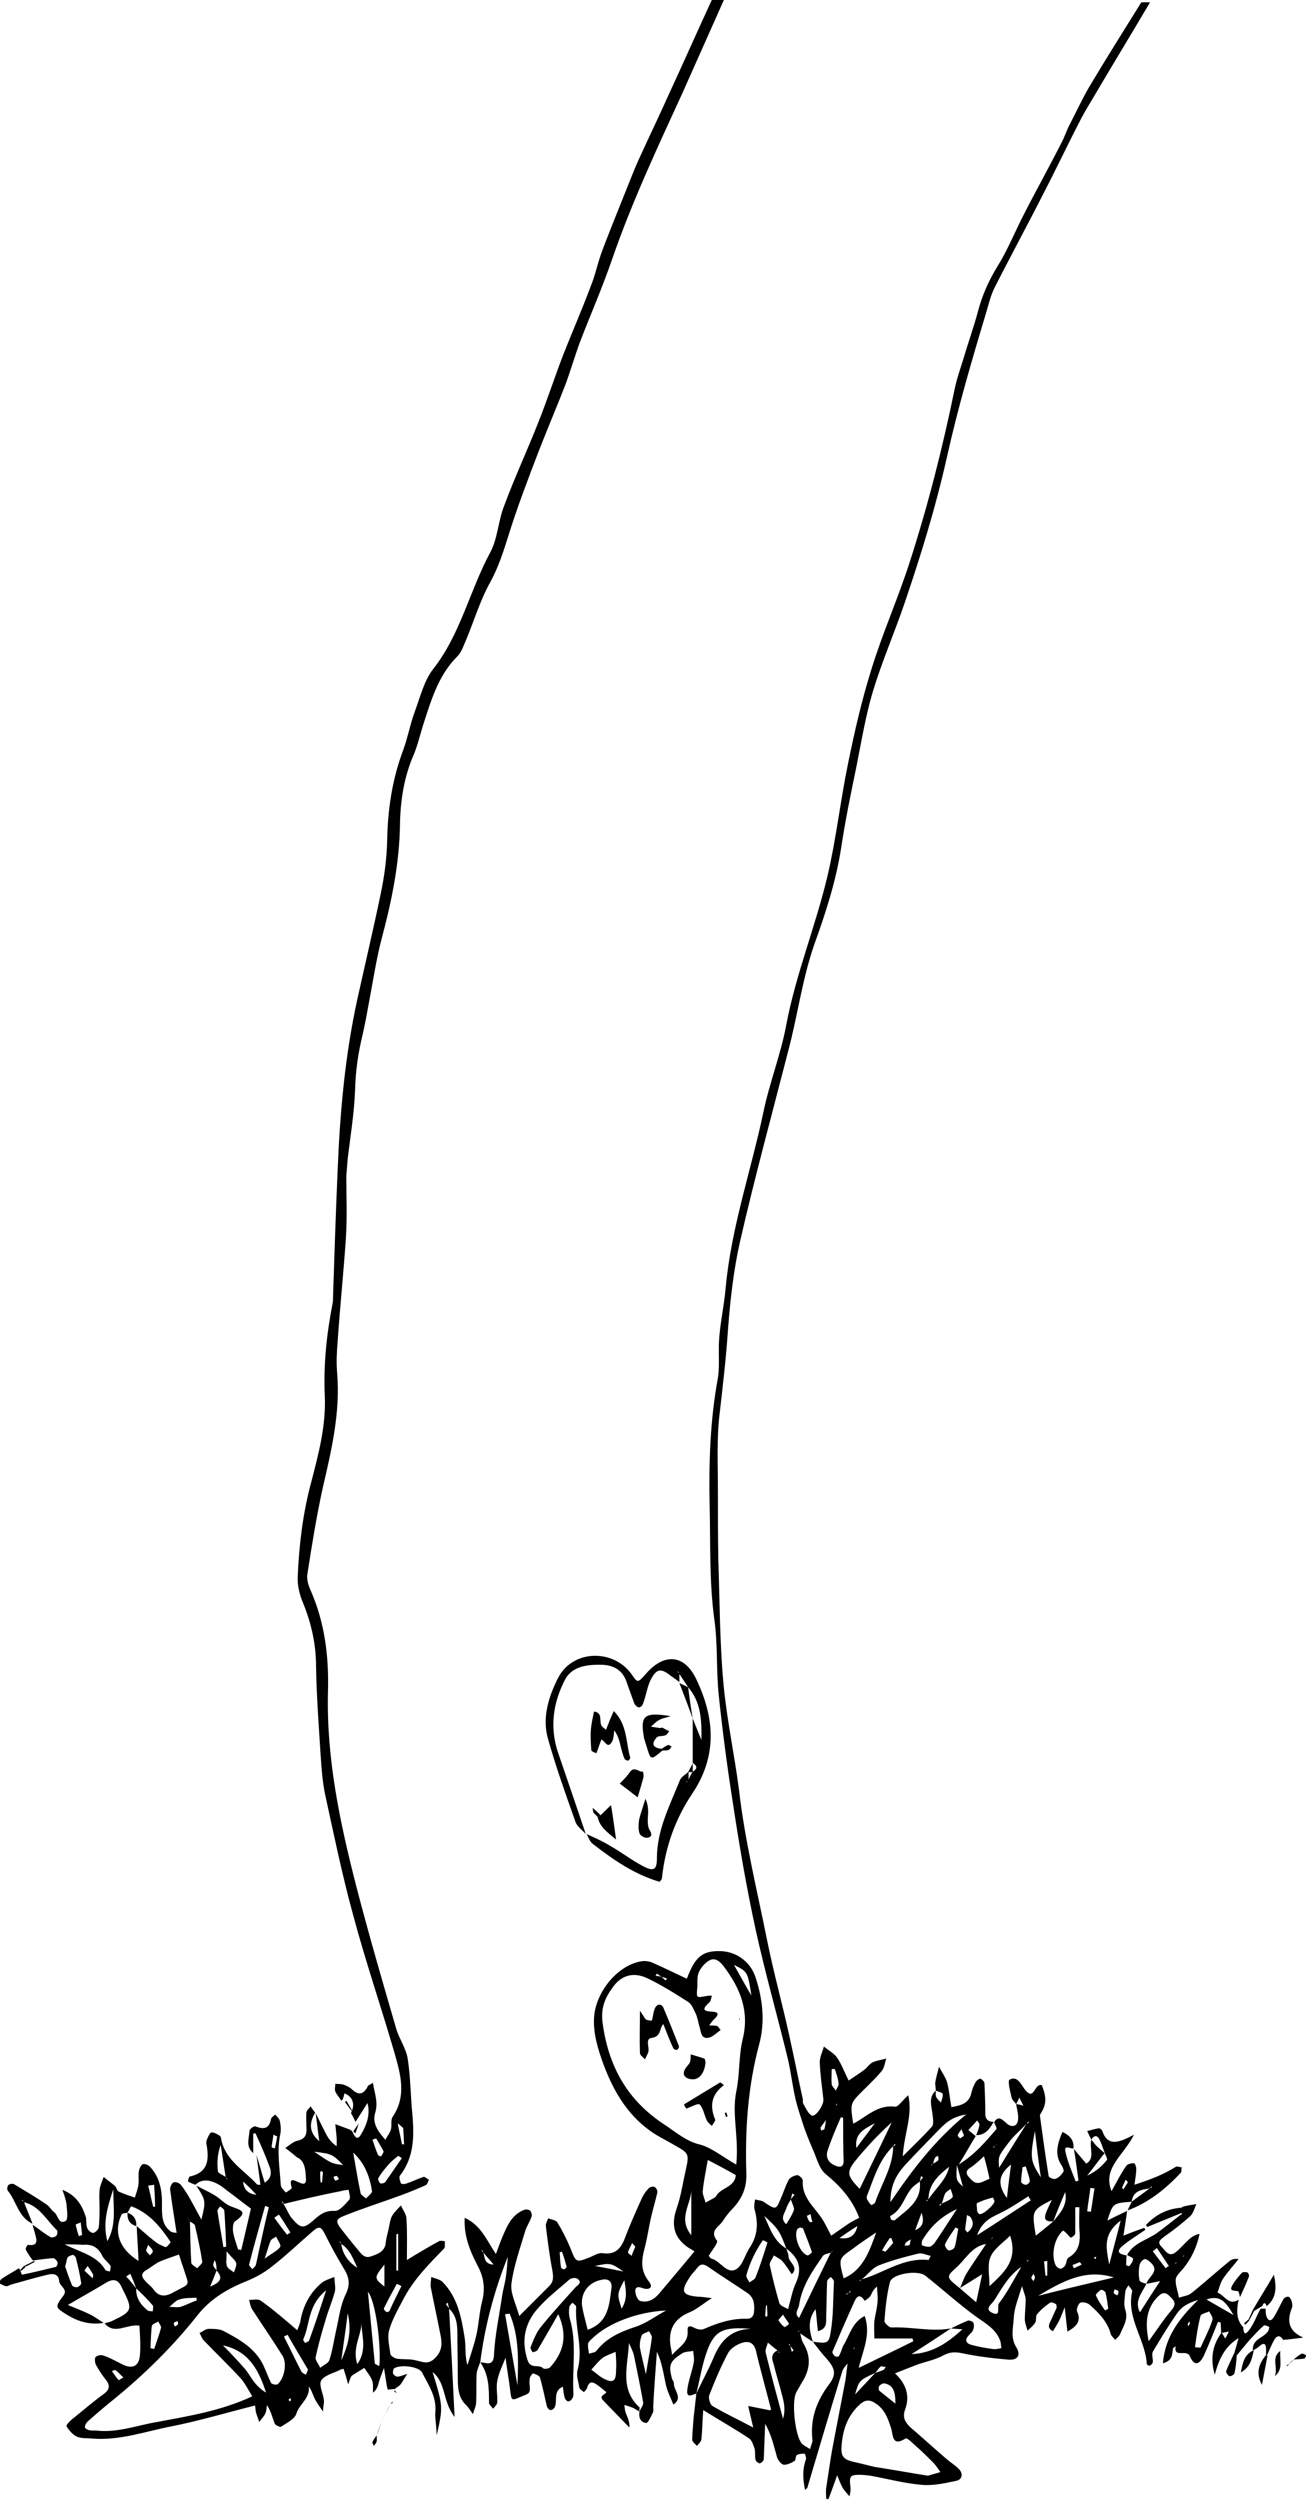 <?xml version="1.0" encoding="utf-8"?>
<!-- Generator: Adobe Illustrator 18.0.0, SVG Export Plug-In . SVG Version: 6.00 Build 0)  -->
<!DOCTYPE svg PUBLIC "-//W3C//DTD SVG 1.1//EN" "http://www.w3.org/Graphics/SVG/1.1/DTD/svg11.dtd">
<svg version="1.1" id="Layer_1" xmlns="http://www.w3.org/2000/svg" xmlns:xlink="http://www.w3.org/1999/xlink" x="0px" y="0px"
	 viewBox="0 0 284.7 544.7" enable-background="new 0 0 284.7 544.7" xml:space="preserve">
<g>
	<g>
		<path d="M157.8,0c-3,6.7-6,13.5-9,20.2c-5.5,12-11.1,23.9-15.4,36.4c-2.1,6.1-4.7,12-7,18c-1.1,3-2,6.1-3.1,9.1
			c-1.9,4.9-4,9.8-5.9,14.7c-2.3,6-4.6,12-6.5,18.1c-1.1,3.5-2.2,7-4,10.3c-2.2,3.9-3.5,8.3-5.2,12.4c-0.6,1.3-1,2.8-2,3.8
			c-4.3,4.3-5.8,9.9-7.6,15.4c-0.6,2-1.1,4.1-1.9,6c-2.1,4.8-2.9,9.9-3,15c-0.1,8.6-1.8,16.9-4,25.1c-1.2,4.6-1.9,9.4-2.8,14.1
			c-0.4,2.2-0.8,4.4-1.3,6.6c-1,4.1-1.6,8.1-1.7,12.4c-0.2,5-1,9.9-1.6,14.8c-0.1,1.3-0.2,2.6-0.3,3.8c0,4.5,0.2,9.1-0.1,13.6
			c-0.5,7.5-1.3,15-1.8,22.6c-0.2,2.3-0.3,4.5-0.1,6.8c0.7,8.5-1.2,16.6-3.1,24.8C69,330.3,68,336.6,67,343
			c-0.2,1.2,0.3,2.6,0.8,3.7c3,6.9,3.9,14.2,3.7,21.7c-0.4,14.6,2.6,28.7,6.2,42.7c2.7,10.4,5.7,20.7,8.7,31
			c0.7,2.3,2.2,4.3,2.5,6.6c0.6,3.9,0.6,8,1,12c0.4,4.7,0.4,9.3-2.7,13.3c-0.3,0.3,0,1.2,0.2,1.7c0.1,0.2,0.9,0.2,1.3,0
			c1.2-0.4,2.4-1,3.6-1.4c0.3-0.1,0.8,0.4,1.2,0.6c-0.2,0.4-0.3,1-0.7,1.2c-1.8,0.8-3.5,1.5-5.4,2.2c-4.1,1.5-8.2,2.8-12.2,4.4
			c-2.1,0.8-2.1,1.3-0.7,3.1c1.1,1.4,2.2,2.8,3.3,4.1c0.8,0.9,1.5,2.3,3.1,1.7c1.5-0.5,3.1-1.1,3.2-3.1c0.1-0.9,0.4-1.9,0.6-2.8
			c0.2-0.9,0.3-1.9,0.7-2.8c0.5-0.9,1.3-1.6,2-2.4c0.4,1,1.2,1.9,1.2,2.9c0.2,2.9,0.1,5.8,0.1,9c2.6-1.6,4.8-2.9,7-4.1
			c0.3-0.2,0.9,0,1.3,0c-0.1,0.6,0.1,1.3-0.2,1.6c-3.3,3.4-6.6,6.7-8.8,10.9c-1.2,2.3-2.5,4.5-3.2,7c-0.4,1.6,0.1,3.4,0.3,5.1
			c0.1,0.4,0.9,0.9,1.4,1c1.4,0.2,2.9,0,4.3,0.4c1.4,0.3,2.5,0.9,3.9-0.4c1.6-1.5,1.7-3,1.4-4.8c-0.7-3.6-1.5-7.2-2.2-10.8
			c-0.1-0.7,0.1-1.5,0.1-2.2c0.8,0.3,1.8,0.5,2.4,1c3.4,3.4,4.2,7.9,4.9,12.3c0.3,1.9,0,3.9,0.6,5.9c0.7-2.3,1.5-4.5,2-6.8
			c0.5-2.3,0.6-4.8,1.2-7.1c0.7-2.8,0.4-5.2-1-7.8c-1.6-3.1-3-6.3-2.8-10.4c3.5,1.6,4.7,4.7,6.8,7.9c0.7-1.9,1.2-3.3,1.8-4.6
			c0.9-2.1,2-4.1,4.3-5c0.4-0.2,1-0.1,1.3,0.1c0.3,0.2,0.5,0.9,0.4,1.3c-0.4,1.2-1.2,2.3-1.5,3.5c-1.1,3.7-2.4,7.3-2.9,11.1
			c-0.3,2,0.9,4.3,1.7,7.1c2.5-2.5,4.5-4.5,6.5-6.5c1.1-1.1,0.9-2.2,0.7-3.5c-0.6-3.1-1-6.3-1.4-9.5c-0.1-0.6,0.3-1.2,0.5-1.8
			c0.7,0.3,1.7,0.4,2,0.9c1.1,1.8,2,3.6,2.8,5.5c1.3,3.3,1.2,3.3,4.3,2.1c0.9-0.4,1.9-1,2.7-0.9c3.1,0.5,4.2-1.3,5.1-3.7
			c1-2.7,2.2-5.3,3.4-8c0.4-0.9,0.9-1.7,1.6-2.4c0.2-0.3,1-0.5,1.3-0.3c0.3,0.1,0.7,0.8,0.6,1.2c-0.4,1.7-0.9,3.4-1.3,5.1
			c-0.6,2.5-0.9,5-1.6,7.5c-0.6,2.4-0.7,4.5,1,6.7c1.2,1.5,0,2-1.4,1.5c-1-0.4-1.6-0.2-1.5,0.9c0.1,0.7,0.5,1.7,1,1.9
			c1.7,0.5,3.1-0.3,4.2-1.6c2.5-3,5-5.9,7.7-9.2c-0.4-0.2-0.8-0.5-1.2-0.7c-3.2-2.1-4-4.9-2.7-8.6c1-2.9,1.4-5.9,2.1-8.9
			c0.6-2.8,0.5-3.2-2-4.6c-1.5-0.9-3.1-1.7-4.6-2.6c-5.8-3.6-9.1-9.1-11.4-15.2c-1.2-3.3-2.3-6.7-2.1-10.3
			c0.3-5.5,5.1-11.5,10.4-12.3c0.7-0.1,1.6,0,2.3,0.3c2.5,1.1,4.9,2.3,7.5,3.5c0,0,0.2-0.3,0.3-0.7c1.7-4.2,3.3-5.4,7.1-5.3
			c3.4,0.1,6.5,2.3,7.6,5.7c1.6,4.8,2.1,9.8,0.8,14.6c-2.5,9.3-3.1,18.7-2.8,28.2c0.1,3-0.9,5.3-2.8,7.4c-0.9,0.9-1.7,1.9-2.4,3
			c-0.8,1.2-2.9,2-1.2,4.2c0.3,0.4-1.1,2.1-1.8,3.3c0.2,0.2,0.3,0.5,0.6,0.6c2,0.5,3.3,3.5,5.4,2.3c1.4-0.8,1.9-3.2,3-4.8
			c1.7-2.6,1.8-5.3,1-8.2c-0.2-0.7,0-1.5,0.1-2.2c0.7,0.2,1.5,0.2,2,0.6c2.5,1.7,2.6,1.7,3.6-0.8c0.6-1.3,1-2.7,1.7-4
			c0.3-0.6,1.2-1,1.9-1.1c0.4,0,1.3,0.8,1.2,1.3c-0.2,3.2,2,5.2,3.7,7.5c1,1.3,1.7,2.9,2.5,4.4c1.3-0.9,2.6-1.8,3.9-2.7
			c0.7-0.4,1.4-0.8,2.2-1.2c-1.5-4-4.1-6.9-7.4-9.6c-1.4-1.2-1.9-3.6-2.8-5.5c-0.8-1.9-1.6-3.8-2.2-5.8c-0.6-1.8-1.2-3.6-1.6-5.5
			c-0.6-2.7-0.9-5.4-1.5-8c-2.3-9.5-5-18.9-7.1-28.5c-2-9.2-3.6-18.6-5-27.9c-1.2-7.6-2.2-15.3-3-22.9c-0.6-5.6-0.2-11.3-1-16.8
			c-1.1-8.2-0.8-16.4-1-24.6c-0.2-9.4,0.1-18.7,1.8-27.9c0.3-1.9,0.2-3.9,0.2-5.8c-0.1-4.7,1.1-9.2,1.5-13.9
			c1.2-13,5.5-25.4,8.2-38.1c1.3-6.4,3.8-12.6,5-19.1c2.1-11.1,6.4-21.5,9-32.5c1.9-8.1,2.8-16.4,4.5-24.6c1.4-6.9,3-13.8,5.1-20.5
			c2.4-7.8,5.8-15.4,8.3-23.2c4-12.4,7.2-25,9.8-37.7c0.5-2.4,1.3-4.6,2-6.9c1-3.4,2.2-6.7,3.1-10.1c0.9-3.4,2.3-6.6,4.2-9.7
			c2.2-3.5,3.8-7.5,5.7-11.2c2.7-5.3,5.6-10.5,8.3-15.8c0.7-1.3,1.1-2.7,1.8-4c1.4-2.7,2.7-5.5,4.2-8.1c3.7-6.2,7.6-12.4,11.4-18.5
			c0.6,0,1.3,0,1.9,0c-4,6.8-8.1,13.5-12.1,20.3c-1,1.7-2,3.3-2.9,5c-2.8,5.4-5.4,10.9-8.2,16.3c-3.5,6.9-7.2,13.7-10.7,20.6
			c-0.8,1.6-1.2,3.3-1.7,5c-3.2,10.6-6.3,21.2-8.7,32c-2.4,10.7-5.6,21.1-9.1,31.4c-2.2,6.5-5,12.9-7,19.5
			c-1.6,5.3-2.5,10.9-3.6,16.4c-1.2,5.8-2.4,11.6-3.3,17.5c-1.1,7.3-3.4,14.4-5.9,21.3c-2.6,7.5-3.6,15.3-5.6,22.9
			c-3.6,14-7.4,27.9-10.6,41.9c-1.4,6.2-2.1,12.6-2.6,19c-0.4,6.1-1.1,12.1-1.8,18.2c-0.7,5.6-0.4,11.3-0.4,16.9
			c0,5.2,0,10.3,0.1,15.5c0.3,8.8,0.3,17.7,1.1,26.5c0.7,7.8,2.4,15.5,3.4,23.3c1.3,11.2,4,22.1,6.2,33.1c1.4,6.9,3.3,13.7,4.8,20.6
			c1,4.5,1.9,9.1,2.9,13.6c0.1,0.3-0.1,0.7,0.1,1c0.5,0.9,1,2.1,1.8,2.6c0.8,0.5,2.7-2.2,2.6-3.5c-0.3-2.7-0.7-5.4-0.8-8.1
			c0-1.1,0.6-2.3,0.9-3.4c1,0.8,2.1,1.4,2.8,2.3c1,1.4,1.6,3.1,2.6,5.1c1.2-0.8,2.4-1.6,3.5-2.4c0.6-0.5,1.1-1.3,1.8-1.6
			c0.9-0.4,1.9-0.5,2.9-0.8c-0.3,0.9-0.4,1.9-0.9,2.6c-1.2,1.5-2.6,2.8-4,4.2c-3,3-3,2.9-2.3,7.4c2.9-1.5,5.3-4.2,9.1-3.7
			c0.7,0.1,1.7-1.5,2.9-2.5c1,4.5-0.9,8.3-1.2,13.3c2.5-2.5,4.5-4.4,6.3-6.4c0.5-0.5,0.3-1.7,0.2-2.6c-0.2-1.9-1-3.8,0.7-5.3
			c0,0.5-0.1,1,0.1,1.4c0.2,0.5,0.7,0.8,1,1.2c0.2-0.6,0.5-1.3,0.4-1.9c-0.1-0.3-1-0.5-1.5-0.7c0-0.6-0.2-1.3-0.1-1.9
			c0.2-1.1,0.5-2.2,0.8-3.3c0.6,1.1,1.3,2.1,1.7,3.2c0.5,1.7,0.6,3.4,1,5.6c2-0.4,3.9-0.7,4.4-3.3c0.2-0.8,0.5-1.5,0.9-2.2
			c0.2-0.3,0.7-0.7,1-0.7c0.4,0.1,0.8,0.6,0.9,0.9c0.1,2.2,0.2,4.5,0.2,6.8c0,1.2,0.7,1.7,1.8,1.7c-0.8,1.5-1.8,2.9-3.8,2.9
			c0.3-0.7,0.6-1.5,0.7-2.2c0.1-0.3-0.3-0.7-0.5-1c-0.6,0.7-1.3,1.4-1.9,2.1c0.5,0.4,1.1,0.9,1.6,1.3c-1.1,1.8-2.1,3.6-3.7,6.2
			c3.8-2.4,5.9-5.1,8.2-7.7c0.2-0.2-0.3-1-0.5-1.5c0.9-1.5,1.7-0.7,2.6,0.1c1.1,1.1,2.4,0.9,2.6-0.5c0.2-1.1-0.2-2.4-0.4-3.6
			c0.5,0.1,1.1,0.2,1.6,0.4c-0.3-0.6-0.6-1.2-0.9-1.8c-0.2,0.5-0.4,1-0.7,1.4c-0.4-0.5-0.9-0.9-1-1.5c-0.3-1.3-0.9-3.6-0.4-3.8
			c1.6-0.9,2.4,0.9,3.2,2c2.2,3,2.1-1.3,3.8-0.8c0.7,1.7,1.3,3.7,0,5.8c-0.2,0.3-0.4,0.6-0.4,0.9c0.6,4.4,1.2,8.8,1.9,13.1
			c0,0.3,1.1,0.8,1.5,0.6c0.7-0.2,1.3-0.9,1.7-1.5c0.2-0.2-0.1-1-0.3-1.3c-1.7-2.4-1-4.8,0.1-7.4c1.5,0.7,2.6,1.7,2.4,3.6
			c-0.7,0.1-2.2-1-1.7,0.9c0.5,2.2,1.4,4.2,2.2,6.3c0.2-0.1,0.4-0.1,0.6-0.2c-0.3-2.3-0.6-4.6-1-6.9c0.8,1,1.7,2,2.7,3.2
			c2-1.2,0.6-3.4,1.1-5.2c0.4,0.4,0.7,0.9,1.1,1.3c0.6,0.6,1.2,1.1,1.8,1.6c-1.3,1.6-2.5,3.3-3.8,4.9c1.8-0.8,3.2-2,4.3-3.4
			c0.2-0.2-0.3-1-0.5-1.6c-0.4-1-0.7-2.1-1.2-3c-0.5-0.9-1.2-0.7-1.7,0.2c-0.3-0.6-0.6-1.3-0.9-1.9c0.9-0.2,1.7-0.5,2.6-0.6
			c0.2,0,0.6,0.3,0.7,0.6c1.2,3.5,3.7,2.5,6.9,0.8c-2.3,4.6-6.9,7.2-4.9,12.3c1.1-1.9,2-3.8,3.2-5.5c0.3-0.4,1.1-0.6,1.7-0.6
			c0.2,0,0.5,0.8,0.5,1.2c0,1.1-0.2,2.1-0.4,3.5c3.4-1.1,6.3-2.2,9-3.9c0.3-0.2,0.9,0.1,1.3,0.1c-0.1,0.4,0,1-0.2,1.2
			c-3.3,3.5-7,6.5-11.6,8.2c0.3-0.6,0.6-1.3,0.9-1.9c1.3-1,2.6-1.9,3.9-2.9c0.1,0,0.3-0.1,0.4-0.2c0.1-0.1,0.1-0.2,0.1-0.3
			c-0.2,0.2-0.3,0.3-0.5,0.5c-1.8,0.3-3.6,0.5-3.9,2.9c-4.1,0.3-4.1,0.3-5.3,4.1c1.4-0.7,2.8-1.4,4.3-2.1c-0.2,1.7-0.5,3.3-0.8,5.4
			c1.7-0.7,3.1-1.2,4.5-1.7c0.1,0.1,0.2,0.2,0.3,0.4c-1.7,1.2-3.6,2.3-5.2,3.7c-1.4,1.3-0.1,1.7,1.1,1.9c-0.1,0.7-0.1,1.4-0.1,2.1
			c0,0.1,0.7,0.3,0.7,0.2c0.4-0.5,0.8-1,0.8-1.6c0-0.2-0.9-0.5-1.3-0.8c1.4-2.6,4.2-3.2,6.4-4.7c1.8-1.3,3.5-2.7,5.2-4l0,0
			c0.1-0.1,0.4-0.2,0.4-0.2c-0.1-0.2-0.2-0.4-0.3-0.7l-0.2-0.2c0.2-0.2,0.4-0.6,0.6-0.7c1-0.3,2-0.4,3-0.6c-0.4,0.9-0.7,2.1-1.4,2.7
			c-1.8,1.6-3.7,3.1-5.6,4.4c-0.9,0.7-1.6,1.2-0.6,2.2c0.8,0.8,1.6,2.4,3.1,1.2c1-0.8,1.8-1.8,2.8-2.7c0.6-0.6,1.4-1.1,2.4-1.3
			c-0.6,2.9-1.8,5.4-3.6,7.6c-0.6,0.7-1.5,1.5-1.6,2.3c-0.1,1.3,0.5,2.7,0.7,4c0.9-0.3,1.9-0.4,2.6-0.9c2.8-2.2,5.4-4.6,8.1-6.8
			c0.6-0.5,1.1-0.9,2.3-0.7c-1.1,1.4-2.4,2.8-3.4,4.3c-0.6,0.9-0.8,2-1.2,3c1.5,0.5,2.4,2.9,4.5,1.6l0.1,0c-0.4,2-0.6,4,0.8,5.7
			l0.2,0.2c0.1,0.7,0.1,2.1,1.1,0.9c1.2-1.4,1.8-3.3,2.7-4.9c0,0,0,0,0,0l0.5,0l0.5,0l0.1,0c0,0.5,0,1,0.1,1.4
			c0.2,0.9,0.8,1.6,1.5,0.7c0.9-1.3,1.5-2.8,2.3-4.2c0.2-0.3,0.8-0.6,1.1-0.5c0.3,0.1,0.6,0.7,0.7,1.1c0.1,0.4,0.2,1,0,1.4
			c-1.1,2.8-0.7,5,2.5,6.4c-1.5,0.2-3,0.4-4.4,0.5l0,0c-0.5-0.9-1.2-1.1-1.8-0.2c-0.8,1.3-1.3,2.8-2,4.2L276,513c0-0.3,0-0.6,0-1
			c0-1.5-0.5-1.7-1.6-0.7c-0.3,0.3-0.8,0.5-1.2,0.8l-0.1-0.1c-0.1-2.5,2.5-2.6,3.4-4.2c0.1-0.2,0.2-0.8,0.2-0.8
			c-0.4-0.2-1-0.5-1.2-0.3c-1.1,0.9-2,2-3,3c-1,1.2-2,2.4-3,3.6c-0.2-0.1-0.3-0.3-0.5-0.4c0.3-1,0.6-2,1-3.5c-3,1.9-4.2,4.4-5.2,8
			c-1.1-3.9-0.3-6.7,1.5-9.2c0.3,0.4,0.5,0.9,0.8,1.3c0.3-0.5,0.5-1,0.8-1.5c-0.6,0.1-1.1,0.2-1.7,0.3c0-0.8-0.1-1.6-0.1-2.3
			c-0.2,0-0.4-0.1-0.6-0.1c-1,2.5-2,5-3.1,7.4c-1,2-2.1,2.2-3,0.1c-0.7-1.7-3.6,0.5-3.1-2.2c-0.2,0.2-0.6,0.3-0.6,0.5
			c-0.2,1.2,0,2.6-2.2,3.2c0.5-5.9,3.7-9.9,7.7-13.8c-2.3,0.7-3.6,1.4-4.8,3.2c-1.8,2.6-3.5,5.4-5.1,8.1c-0.3,0.6,0.1,1.5,0,2.3
			c0,0.2-0.4,0.6-0.6,0.7c-0.2,0.1-0.7-0.2-0.7-0.3c-0.3-5.4-4.5-10-3.2-15.8c0.1-0.4-0.5-0.9-0.8-1.4c-0.3,0.5-0.7,1-0.7,1.5
			c-0.1,1.3-0.4,2.7,0,3.8c0.7,2.1-0.4,3.6-1.1,5.3c-0.2,0.5-0.7,0.9-1.1,1.3c-0.4-0.5-0.9-0.9-1-1.4c-0.7-2.6-2.6-4.5-4.5-6.2
			c-0.5-0.5-1.6-0.7-2.1-0.5c-0.4,0.2-0.9,1.4-0.7,1.9c1,2.2-0.2,3.3-2.1,4.4c-0.2-1.5-0.3-2.8-0.6-5.3c-0.7,1.8-1,2.5-1.3,3.1
			c-0.4,0.7-1.2,2.1-1.3,2.1c-1.5-0.8-0.6-1.8-0.2-2.8c0.3-0.7,0.7-1.5,1-2.2c0.1-0.2,0-0.8-0.1-0.9c-0.4-0.2-1-0.5-1.3-0.3
			c-1,0.7-2,1.5-2.8,2.5c-0.4,0.4-0.1,1.3-0.4,1.8c-0.4,0.7-1.1,1.2-1.7,1.8c-0.2-0.8-0.6-1.7-0.6-2.5c0-1.4,0.2-2.9,0.2-4.3
			c0-0.6-0.3-1.2-0.8-2.9c-0.9,2.9-1.7,4.8-1.8,6.9c-0.1,2.2-0.8,4.3,0.6,6.5c1,1.7,0.2,2.8-1.9,2.6c-3.4-0.3-6.7-0.7-10-1.4
			c-1.5-0.3-2.6-0.3-4.1,0.5c-1.6,0.9-3.6,1.3-5.4,1.9c-1.6,0.6-3.3,1.3-5.1,2c2.5,2.3,3.3,5,2.2,7.9c-0.6,1.7,0,2.7,1.1,3.8
			c2.7,2.3,5.3,4.7,8,7c0.8,0.7,1.8,1.3,2.6,2.1c1,1,0.8,2.3-0.5,2.6c-2.4,0.5-5,1.1-7.4,0.9c-3.8-0.3-7.5-1.3-11.3-2
			c-0.8-0.1-1.6-0.2-2.4-0.2c-2.1,0-2.3,0.3-2,2.7c0.1,0.7-0.1,1.4-0.2,2c-0.5-0.6-1-1.1-1.4-1.7c-0.5-0.8-0.8-1.7-1.3-2.9
			c-0.7,2-1.3,3.6-1.9,5.2c-0.2,0-0.3,0-0.5-0.1c0-0.8-0.1-1.5,0-2.3c0.5-3.1,0.9-6.3,1.5-9.4c0.9-4.7,1.8-9.4,2.7-14.1
			c0.2-1.3,0.3-2.5,0.5-3.8c0.3-1,0.6-1.9,1-2.9c0.1-0.1,0.3-0.1,0.4-0.2c0.1-0.1,0.1-0.2,0.1-0.3c-0.1,0.2-0.3,0.3-0.4,0.5
			c-0.3,1-0.6,1.9-1,2.9c-0.5,0.6-1.1,1.2-1.3,1.9c-2.6,8.4-5.1,16.9-7.6,25.3c0,0.1-0.2,0.2-0.5,0.5c-0.5-2.4-0.6-4.5,0.2-6.7
			c0.1-0.3-0.2-1.2-0.3-1.2c-0.6,0-1.2,0-1.7,0.3c-0.3,0.2-0.2,1.1-0.5,1.3c-0.7,0.4-1.7,0.9-2.4,0.8c-0.5-0.1-1.2-1-1.4-1.6
			c-0.7-2.4-1.2-4.9-2.6-7.3c-0.1,2.6-0.2,5.1-0.3,7.7c0,0.3-0.6,0.9-0.9,0.9c-0.3,0-0.9-0.5-0.9-0.8c-0.2-0.8,0-1.6-0.2-2.4
			c-0.3-0.8-0.6-1.9-1.3-2.3c-3-2-6.2-3.8-9.9-6.1c-0.2,2.6-0.2,4.5-0.4,6.4c-0.1,0.5-0.6,1-1,1.4c-0.3-0.4-1-0.9-1-1.3
			c0-1.6,0.2-3.2,0.3-4.8c0.2-1.8,0.4-3.5,0.6-5.3c1.2-2.6,2.6-5.1,3.7-7.7c1.5-3.7,3.8-6.3,8.2-6.4c-5.8-0.5-7.8,0.3-9.4,4.4
			c-1.2,3.1-1.7,6.4-2.5,9.7c-0.8,0.2-2.1,1.1-2-0.6c0.2-2,1-4,1.4-6c0.2-0.8,0-1.8-0.1-2.7c-0.9,0.2-1.8,0.1-2.5,0.6
			c-2.6,1.7-2.9,2.5-2.1,5.5c0.1,0.3,0.4,0.6,0.4,0.9c-0.1,1.6,2.1,3.2-0.1,4.7c-0.6-1.5-1.4-3-1.7-4.6c-0.5-2.3-0.8-4.6-1.9-6.9
			c-0.3,4-0.6,7.9-0.8,11.9c0,0.5,0.1,1-0.1,1.4c-0.4,0.8-1,2.2-1.4,2.2c-1.3-0.1-1.7-1.2-1.5-2.5c0.3-0.7,0.9-1.4,0.8-2
			c-0.6-3.4-1.3-6.8-2-10.2c-0.2-0.9-0.7-1.8-1.1-2.7c-0.2,4.9-2.1,10,2.3,14c0.1,0.1,0,0.6-0.1,0.9c-0.5-0.3-1-0.7-1.6-0.9
			c-0.5-0.2-1.1-0.4-1.6-0.5c0.1,0.6,0.1,1.1,0.3,1.7c0.4,1,0.9,1.9,0.8,3.2c-1.9-2-3.8-3.9-5.7-5.9c-1-1,0.3-1.2,0.7-1.8
			c-0.8-0.6-1.6-1.4-2.5-1.9c-0.9-0.5-1.4-0.1-1.7,0.9c-0.1,0.4-0.5,0.7-0.7,1c-0.3-0.3-0.9-0.6-1-1c-0.2-1.2-0.7-2.6-0.4-3.8
			c1.3-4.7-0.6-9.2-0.3-13.8c0-0.3-0.5-0.6-0.8-0.9c-0.3,0.3-0.7,0.7-0.7,1c-0.1,0.8-0.1,1.6,0.1,2.4c1.6,5.4,0.5,10.9,0.8,16.3
			c0,0.3,0,0.7-0.1,0.9c-0.2,0.4-0.5,0.8-0.9,0.9c-0.3,0.1-0.8-0.4-0.9-0.8c-0.2-0.7-0.3-1.5-0.4-2.4c-2.1,0.9-1.2,2.9-1.7,4.3
			c-0.1,0.4-0.6,0.8-1,0.8c-0.3,0-0.7-0.5-0.8-0.9c-0.5-2.1-0.9-4.2-1.5-6.2c-0.1-0.4-0.9-0.7-1.5-0.9c-0.1,0-0.6,0.6-0.7,1
			c-0.1,0.6-0.1,1.3,0,1.9c0.1,1.7-0.4,1.5-2.2,2.3c-1.6,0.7-1.8,0.7-2-0.9c-0.3-2.7-0.8-5.3-1.1-7.7c-0.6,1.6-1.5,3.3-1.8,5.1
			c-0.3,1.5,0.1,3.1,0,4.6c0,0.5-0.6,1-0.9,1.4c-0.3-0.4-0.9-0.9-0.9-1.3c0-3.1,0-6.1-1.9-8.8c1.3,0,2.9,1.1,3-1.8
			c0.2-4.1,1.1-8.2,1.7-12.3c0.2-1.6,0.7-3.1,0.9-4.7c0.2-1.4,0.3-2.8,0.4-4.2c-3,7.5-5,15.1-6,22.9c-0.3,0.9-0.7,1.7-0.8,2.6
			c-0.1,2.1,0,4.2-0.1,6.2c0,0.9-0.5,1.7-0.7,2.6c-0.5-0.7-0.9-1.4-1.5-2c-1.8-1.7-1.8-4-1.8-6.2c0-3.2-0.1-6.4-0.1-9.6
			c0-2-0.3-3.8-1.8-5.2c-0.1-0.4-0.2-0.9-0.3-1.3c-0.1,0.1-0.3,0.2-0.4,0.3c0.2,0.3,0.5,0.6,0.7,1c0.4,7.5,0.8,15,1.2,23.6
			c-2.7-3.5-1.8-7.4-4.8-9.8c2.3,7.5,2.3,7.6,0.9,13.8c-0.1-2.5-0.4-3.8-0.3-5.1c0.3-3.3-1.5-5.9-2.9-8.6c-0.7-1.3-4.6-1.8-6.1-0.9
			c-0.2,0.2-0.3,0.9-0.2,1.2c0.2,0.3,0.7,0.7,1.1,0.6c0.7-0.1,1.3-0.4,2-0.6c-0.5,0.7-0.9,1.5-1.4,2.2c-0.3,0.4-0.7,0.6-1.1,0.9
			l-0.2,0.2c-0.6,0-1.6,0.2-1.6,0.1c-0.3-1.2-0.4-2.4-0.8-4.7c-0.6,1.7-0.9,2.4-1.1,3.1c-0.2,0.7-0.3,1.5-1.3,2.3
			c0-0.9,0.1-1.9-0.2-2.7c-0.4-1-1.1-1.8-1.7-2.7c-0.9,0.6-1.8,1.1-2.7,1.7c-0.3,0.3-0.4,0.8-0.8,1.9c-0.4-1.5-0.7-2.5-1-3.4
			c-0.3,0.1-0.6,0.1-0.9,0.3c-1.4,0.7-3.3,1.1-4,2.3c-0.5,0.9,0.4,2.7,0.6,4.1c0.1,0.6-0.1,1.2-0.2,2.6c-0.9-1.3-1.4-2-1.8-2.8
			c-0.4-0.8-0.6-1.7-1.3-2.7c0.4,2.6-2.1,3.9-2.7,6c-0.4,1.2-2.1,2-3.3,2.8c-0.2,0.2-1.2-0.3-1.4-0.6c-0.5-1.3-0.8-2.7-1.7-4.1
			c-0.1,0.6-0.1,1.4-0.4,1.9c-0.3,0.7-0.9,1.2-1.3,1.8c-0.2-0.7-0.5-1.4-0.7-2.1c-0.1-0.5-0.1-0.9-0.2-1.5c-6,1.5-12,3.3-18,4.5
			c-5.8,1.1-11.5,3.2-17.5,2.7c-1.1-0.1-2.3,0-3.3-0.4c-0.9-0.4-1.8-1.4-2.3-2.3c-0.1-0.3,1-1.4,1.7-1.9c2.1-1.7,4.2-3.5,6.4-5.1
			c1.4-1,1.4-2,0.4-3.2c-0.8-1-1.5-2.1-2.1-3.2c-0.2-0.4-0.3-1.3-0.1-1.6c0.3-0.4,1.2-0.6,1.7-0.4c1.5,0.5,2.9,1.3,4.3,2
			c2.1,1,3.5,0.3,3.7-2c0.2-2.2,0-4.4-0.1-6.5c-2.8-0.4-5.4,2.1-7.6-0.5c0.6-0.2,1.3-0.3,1.8-0.6c4.2-2,4.4-2.4,2.2-6.7
			c-0.1-0.1-0.1-0.3-0.2-0.4c-0.7-1.7-1.7-2.2-3.4-1.2c-2.6,1.6-5.2,3-8.4,4.9c1.9,0.8,3.3,1.3,4.7,2c1.1,0.5,2.1,1.3,3.1,1.9
			c-3,0.5-5.7-0.3-8.2-1.9c-2.4-1.5-2.4-1.6-0.6-4c1.1-1.5-0.8-2-0.9-3.2c-0.1-1.6-1.4-1.7-2.5-1.4c-2.6,0.6-5.2,1.4-7.8,2.1
			c-0.5,0.1-0.9,0.5-1.3,0.4c-0.5-0.1-1-0.4-1.6-0.7c0.3-0.3,0.4-0.8,0.8-1c1.2-0.8,2.4-1.4,3.6-2.2c0,0,0.2,0.2,0.2,0.2
			c0.2,0.4,0.4,1.2,0.5,1.2c2.5-0.5,4.9-1.1,7.4-1.7c0.2-0.1,0.5-0.8,0.3-1.1c-0.2-0.4-0.7-0.9-1-0.8c-1.4,0.1-2.8,0.3-4.3,0.5
			c0,0-0.2-0.2-0.2-0.2c-0.5-0.7-1-1.4-1.4-2.2c-0.1-0.2,0.4-1.1,0.5-1c2.1,0.3,2-0.8,1.6-2.2c-0.2-0.7-0.4-1.5-0.6-2.2
			c1.3,0.9,2.5,1.9,3.9,2.7c0.3,0.2,1,0,1.3-0.3c0.2-0.2,0.3-1,0.1-1.2c-2.3-2.2-3.8-5.3-7.2-6.1c-0.1-0.1-0.1-0.3-0.2-0.4
			c-0.1-0.1-0.2-0.1-0.3-0.1c0.2,0.1,0.3,0.3,0.5,0.4c0.6,1.6,1.3,3.2,1.9,4.8c-3.1-1.4-3.5-4.9-5.4-7.2c-0.2-0.2-0.1-1,0.1-1.2
			c0.3-0.3,1-0.4,1.3-0.2c2.3,1.4,4.7,2.8,6.9,4.3c0.7,0.4,1.1,1.2,1.7,1.7c1,0.6,1,2.9,2.6,2c0.6-0.3,0.3-2.4,0.2-3.6
			c-0.1-0.9-0.4-1.8-0.9-3.2c3.2,1.3,4.3,3.5,5.1,5.9c0.2,0.7,0,1.6,0.3,2.4c0.2,0.5,0.8,1.1,1.3,1.1c0.4,0,1.1-0.7,1.2-1.1
			c0.2-1.4,0.2-2.9,0.2-4.3c0-1.3-0.1-2.6,0-3.9c0.1-1,0.6-2,0.9-2.9c0.8,0.7,1.7,1.3,2.5,2c0.3,0.3,0.4,1,0.8,1.2
			c1.1,0.5,2.3,0.9,3.5,1.3c0.3-1,0.7-2,0.8-3c0.1-0.9-0.1-1.9,0.1-2.9c0.1-0.5,0.5-1.3,0.9-1.4c0.5-0.1,1.3,0.3,1.6,0.7
			c2.2,2.4,2.6,5.5,2.5,8.6c0,2.2,0.1,4.2,2.1,5.5c0.2,0.1,0.6,0.1,1.1,0.2c-0.5-3.2-1-6.3-1.4-9.4c-0.1-0.5,0.3-1.4,0.7-1.6
			c0.4-0.2,1.3,0.1,1.6,0.5c0.8,1,1.5,2.1,2.1,3.2c0.8,1.4,1.5,2.8,2.4,4.4c1-4.1,1-4.1-1.1-7.4c1.3,0.7,2.7,1.3,4,2.1
			c1.2,0.7,2.2,1.9,3.5,2.4c2,0.8,4.1,1.1,0.9,3.3c-0.4,0.3-0.5,1.5-0.4,2.2c0.2,1.3,0.7,2.6,1.1,3.9c0.2,0,0.5,0.1,0.7,0.1
			c0.7-3,1.4-6,2.1-9c-1.8-1.3-3.5-2.7-5.3-4c-0.6-0.5-1.3-1-2-1.4c-1.6-0.8-3.3-1.2-4.8,0.2c-0.6-0.2-1.1-0.4-1.6-0.7
			c-0.1-0.1,0.2-1.1,0.4-1.1c4.1-0.9,4.2-3.8,3.6-7.1c-0.1-0.4,0.1-1,0.3-1.4c0.2-0.4,0.5-1.1,0.8-1.1c0.6,0,1.1,0.3,1.6,0.6
			c0.3,0.1,0.5,0.5,0.5,0.8c0.9,4.7,5,6.8,7.8,9.9l0.2,0.1c0.3,0,0.5,0,0.8,0l0.2-0.2c1.6-0.7,2.2-2,1.6-3.6c-0.9-2.5-2-5-3.1-7.4
			c-0.2,0-0.4,0-0.5,0.1c0,1.4,0,2.8,0,4.2l0,0c-1.7-1.4-0.9-3.2-0.8-4.9c0-0.3,1-1.1,1.3-0.9c1.9,0.7,3,0.5,3.4-1.7
			c0.1-0.3,0.6-0.6,0.9-0.9c0.4,0.5,0.9,0.9,1,1.4c0.2,0.9,0.3,2,0.1,2.9c-0.8,3.7-0.1,7.4,0.1,11c0,0.6,0.7,1.2,1.1,1.7
			c0.5-0.3,1.3-0.8,1.3-1c-1.2-4.2,3.2,1.1,3.1-1.9c-0.1-1.7-0.1-3.6-1.6-4.6c-0.1-0.1-0.3-0.1-0.4-0.2c-0.8-0.7-1.7-1.4-2.5-2
			c0.9-0.6,1.7-1.4,2.7-1.6c1.7-0.4,2-1.4,1.9-2.8c0-1.1-0.1-2.3,0-3.4c0-0.4,0.6-0.8,0.9-1.3c0.3,0.5,0.7,1,1,1.4
			c-1.3,2.2-1.4,4.3,0.9,6.2c-0.3-2-0.5-4.1-0.8-6.1c0.7,1.3,1.3,2.7,2,4c0.6,1.2,1.2,2.3,2.6,3.2c0-0.6,0-1.2,0-1.7
			c-0.1-1-0.2-2-0.3-3.1c1.1,0.4,2.1,0.8,3.2,1.2c0.2,0.1,0.4,0.3,0.5,0.4c0.4,0.9,1,2.1,1.8,0.8c1.3-2.1,2.2-4.5,1.5-7
			c-0.8,1.3-1.7,2.7-2.6,4.1c0,0,0,0,0,0c-0.3-0.6-0.6-1.3-1-1.9l0,0c1-1.9,0.4-3.6-1.4-4.3c-0.1,0.4-0.2,0.8-0.4,1.3l-0.3,0.3
			c-0.4-0.7-1-1.3-1.3-2c-0.2-0.5,0-1.1,0-1.7c0.6,0.1,1.2,0,1.8,0.2c0.6,0.2,1.2,0.5,1.7,0.9c1.6,1.6,2.7,1.2,3.6-0.6
			c0.1-0.2,0.5-0.3,1.1-0.7c0.3,2.2,1.2,4.1,0.5,6.5c-0.7,2.2,0.5,4,2.2,5.9c0.5-0.9,1-1.5,1.2-2.2c0.3-0.9-0.1-2.1,0.4-2.8
			c3.1-4.6,1.7-9.3,0.4-13.9c-2.9-10-6.3-19.9-9-30c-2.4-8.7-4.2-17.5-6.1-26.2c-0.6-2.8-0.8-5.7-1-8.6c-0.4-6.4-0.9-12.9-1-19.3
			c0-4.9-1-9.5-2.9-14.1c-0.7-1.7-1.2-3.7-1.1-5.6c0.3-6.9,1.1-13.7,2.9-20.4c1.6-6.2,3.3-12.4,3-19c-0.3-6.8,0.4-13.5,1.7-20.1
			c0.1-0.5,0.1-1,0.1-1.5c0.3-9.2,0.6-18.4,1-27.5c0.5-12.5,1.6-25,4.3-37.3c1.7-7.7,3.5-15.3,5.1-23c0.8-3.8,1.3-7.6,1.4-11.5
			c0.1-6.8,1.1-13.4,3.5-19.8c1-2.7,1.5-5.6,2.5-8.3c1.2-3.2,2-6.7,4-9.3c6-7.6,8-17.2,12.5-25.5c1.6-3,1.7-6.8,3-10.1
			c2.3-6.2,5.1-12.2,7.5-18.3c1.9-4.8,3.5-9.7,5.3-14.4c2-5.1,4.2-10.1,6.1-15.2c0.9-2.2,1.4-4.6,2.2-6.9c1.6-4.4,3.4-8.7,5.1-13
			c1.1-2.7,2.1-5.4,3.3-8c2.2-4.8,4.5-9.6,6.7-14.5c3.1-6.7,6.1-13.5,9.2-20.2C156.5,0,157.2,0,157.8,0z M216,487.9
			c-0.3,0.3-0.6,0.7-1,1c-3.2,0.5-4.5,3.4-6.6,5.2c-2.2,2-2.1,2.1,0.8,4.4c1,0.9,2.1,1.8,3.6,3.1c0.5-2.2,0.8-3.8,1.3-6.1
			c-2.1,1.3-3.5,2.2-4.8,3c0.4-1,0.8-2.1,1.3-3c1.4-2.3,3-4.5,4.5-6.8C215.3,488.5,215.7,488.2,216,487.9c0.1-0.1,0.2-0.1,0.3-0.2
			c0.1-0.1,0.1-0.2,0.1-0.3C216.3,487.6,216.1,487.8,216,487.9z M257.7,491.8c-0.3,0.3-0.6,0.7-1,1c-0.1,0.1-0.3,0.1-0.4,0.2
			c-0.1,0.1-0.1,0.2-0.1,0.3c0.1-0.2,0.3-0.3,0.4-0.5C257,492.4,257.4,492.1,257.7,491.8c0.1-0.1,0.2-0.1,0.3-0.2
			c0.1-0.1,0.1-0.2,0.1-0.3C258,491.5,257.9,491.6,257.7,491.8z M223.8,492.8c-0.3,0.3-0.6,0.6-1,1c-2.8,1.8-4.3,4.6-6,7.3
			c-0.5,0.9-2.5,2-0.3,2.9c1.8,0.7,0.7-1.4,1.3-2.2c1.9-2.5,3.3-5.3,4.9-8C223.1,493.4,223.4,493.1,223.8,492.8
			c0.1-0.1,0.2-0.1,0.3-0.2c0.1-0.1,0-0.2,0.1-0.3C224,492.4,223.9,492.6,223.8,492.8z M185,499.6c-0.1,0-0.3,0.1-0.4,0.1
			c-0.1,0.1-0.1,0.2-0.1,0.3C184.6,499.9,184.8,499.7,185,499.6c0.1-0.1,0.2-0.1,0.3-0.2c0.1-0.1,0.1-0.2,0.1-0.3
			C185.2,499.2,185.1,499.4,185,499.6z M217,467.5c-0.1,0.1-0.3,0.1-0.4,0.2c-0.1,0.1-0.1,0.2-0.1,0.3
			C216.6,467.8,216.8,467.7,217,467.5c0.1-0.1,0.3-0.3,0.4-0.4C217.2,467.2,217.1,467.4,217,467.5z M172.3,511.2
			c0-0.1-0.1-0.3-0.1-0.4c0-0.1-0.2-0.1-0.3-0.1C172.1,510.9,172.2,511,172.3,511.2c0.1,0.4,0.2,0.8,0.3,1.2
			c0.1-0.1,0.3-0.2,0.4-0.3C172.8,511.8,172.6,511.5,172.3,511.2z M144.2,430.7c0.3,0.3,0.6,0.5,0.9,0.8c0.1-0.1,0.2-0.3,0.3-0.4
			C145,430.9,144.6,430.8,144.2,430.7c-0.3-0.2-0.7-0.5-1-0.7c-0.1,0.2-0.2,0.3-0.3,0.5C143.4,430.5,143.8,430.6,144.2,430.7z
			 M203.4,471.4c0.4-0.2,0.8-0.4,1.1-0.7c0.2-0.2,0-0.7,0-1c-0.2,0.1-0.6,0.2-0.7,0.5C203.6,470.6,203.5,471,203.4,471.4
			c-0.1,0.1-0.2,0.1-0.3,0.2c-0.1,0-0.1,0.2-0.1,0.3C203.1,471.7,203.2,471.6,203.4,471.4z M198.6,487.9c-0.4,0.2-0.8,0.4-1.1,0.7
			c-0.2,0.2-0.2,0.5-0.3,0.7c0.4-0.1,0.9,0,1.1-0.2C198.4,488.8,198.4,488.3,198.6,487.9c0.3-0.7,0.6-1.3,0.9-2
			c1.5-0.6,2.1-1.7,1.4-3.8c-0.6,1.6-1,2.7-1.4,3.8C199.2,486.6,198.9,487.3,198.6,487.9z M182.1,458.8c-0.6,1-1.3,1.9-1.9,2.9
			c-0.4,0.6-0.9,1.2-1.3,1.8c-0.1,0.2,0.1,0.5,0.1,0.7c0.2-0.1,0.7-0.2,0.7-0.3c0.2-0.7,0.3-1.5,0.4-2.3
			C180.7,460.7,181.4,459.8,182.1,458.8c0.1-0.1,0.2-0.1,0.3-0.2c0.1-0.1,0.1-0.2,0.1-0.3C182.3,458.5,182.2,458.7,182.1,458.8z
			 M105.4,490.8c0-0.1-0.1-0.3-0.2-0.4c0-0.1-0.2-0.1-0.3-0.1C105.1,490.5,105.3,490.6,105.4,490.8c0.3,1.2,0.2,2.5,2.2,2.6
			C106.9,492.5,106.1,491.7,105.4,490.8z M53,475.3c-0.2-0.1-0.3-0.3-0.5-0.4C52.7,475,52.9,475.2,53,475.3c0.1,1.7,1.1,2.7,2.9,2.9
			C55,477.2,54,476.2,53,475.3z M47.2,494.7c0-0.5,0-1-0.1-1.4c0-0.3-0.2-0.6-0.3-0.9c-0.1,0.4-0.4,0.8-0.3,1.2
			C46.6,494,47,494.3,47.2,494.7c-0.4,1.1-0.9,2.3-1.4,3.5C47.7,497.4,48.9,496.5,47.2,494.7z M205.3,480.1c0.8-0.4,1.7-0.7,2.3-1.3
			c0.3-0.3-0.2-1.3-0.4-1.9c-0.4,0.4-1,0.6-1.2,1.1C205.7,478.6,205.6,479.4,205.3,480.1c-0.1,0.1-0.3,0.1-0.4,0.2
			c-0.1,0.1-0.1,0.2-0.1,0.3C205,480.5,205.2,480.3,205.3,480.1z M190.8,517c-3.5,1.6-3.5,1.6-4.4,4.7
			C188,520,189.4,518.5,190.8,517c0.6-0.2,1.2-0.4,1.7-0.6c0.3-0.1,0.4-0.5,0.6-0.7c-0.4,0-0.9-0.2-1.1-0.1
			C191.5,516,191.2,516.6,190.8,517z M74.4,488.9c-0.1-0.1-0.1-0.3-0.2-0.4c-0.1-0.1-0.2-0.1-0.3-0.1
			C74.1,488.5,74.2,488.7,74.4,488.9c0.3,2.3,1.6,4,3.5,5.2C77,492.2,76.3,490.1,74.4,488.9z M172.4,479.2c-0.4,0.7-0.8,1.3-1,2
			c-0.4,1.1-1.4,2.2,0,3.4c0.6-1,1.3-2,1.7-3.2C173.1,480.8,172.6,479.9,172.4,479.2c0.2-0.3,0.5-0.7,0.8-1
			c-0.2-0.1-0.3-0.2-0.5-0.3C172.6,478.3,172.5,478.8,172.4,479.2z M29.7,498.6c-0.4-1.1-0.8-2.1-1.3-3.2c-0.3,0.2-0.6,0.4-0.9,0.6
			C28.3,496.8,29,497.7,29.7,498.6c-0.1,2.1,1,3.6,2.5,4.8c0.3,0.2,0.7,0.1,1.1,0.2c0-0.5,0.2-1.1,0-1.3
			C32.2,501,31,499.8,29.7,498.6z M202.4,479.2c1.5-2.4,3.9-4.2,4.5-7.1C204.6,473.9,202.4,475.9,202.4,479.2
			c-0.1,0.1-0.3,0.1-0.4,0.2c-0.1,0.1,0,0.2-0.1,0.3C202.1,479.5,202.3,479.3,202.4,479.2z M49.2,474.3c0.1,0.1,0.1,0.3,0.2,0.4
			c0.1,0.1,0.2,0.1,0.3,0.1C49.5,474.7,49.3,474.5,49.2,474.3c-0.4-2.3-0.7-4.7-1.1-7c-0.7,2-0.8,3.9-0.6,5.8
			C47.6,473.5,48.6,473.9,49.2,474.3z M223.8,462.7c-1.3,1.4-2.8,2.6-3.9,4.1c-2.3,3-2.3,3-2.1,5.5
			C219.9,468.9,221.8,465.8,223.8,462.7c0.1-0.1,0.3-0.1,0.4-0.2c0.1-0.1,0-0.2,0.1-0.3C224,462.4,223.9,462.5,223.8,462.7z
			 M249.9,497.6c-0.9,1.9-2.7,3.7-1.4,6.2c1.4-2.2,2.8-4.4,4.4-6.8C251.5,497.3,250.8,497.4,249.9,497.6c0.4-1.6,3-2.7,1-4.6
			c-0.4-0.4-1.1-0.9-1.4-0.8c-0.5,0.2-1,0.8-1.1,1.4c-0.2,1.1-0.2,2.2,0,3.2C248.4,497.2,249.4,497.4,249.9,497.6z M200.5,475.3
			c-0.6,0.5-1.3,0.9-1.8,1.5c-1.6,1.9-2.1,4.7-4.6,6c-0.1,0,0,0.6,0.2,0.8c0.2,0.2,0.7,0.2,0.8,0.1
			C197.8,481.4,201,479.5,200.5,475.3c0.2-0.3,0.5-0.6,0.7-0.9c-0.1-0.1-0.3-0.2-0.4-0.3C200.7,474.5,200.6,474.9,200.5,475.3z
			 M229.6,484c-1,0-2.1,0-1.7-1.5c0.3-1,0.8-1.9,1.4-3.2c-4.4,2.3-4.4,2.3-3.5,7.8C227.2,486,228.4,485,229.6,484
			c1.5-1.8,3.2-3.6,2.6-6.4C231.3,479.7,230.4,481.9,229.6,484z M41.4,484c-0.2-0.4-0.5-0.7-0.7-1.1C40.9,483.3,41.2,483.7,41.4,484
			c0.1,3,0.1,6,0.3,9c0,0.4,0.8,0.8,1.3,1.2c0.4-0.5,1.1-1,1.1-1.4c-0.4-2.6-1-5.3-1.6-7.9C42.4,484.5,41.8,484.3,41.4,484z
			 M181.1,490.8c-0.6,0.2-1.4,0.3-1.7,0.7c-2.3,3.3-4.6,6.6-5.2,10.7c-0.1,0.9-1.2,1.9,0,2.8C176.5,500.2,178.8,495.5,181.1,490.8
			c0.1-0.1,0.2-0.1,0.3-0.2c0.1-0.1,0-0.2,0.1-0.3C181.4,490.5,181.2,490.7,181.1,490.8z M187.9,496.6c4.8-1.4,9.1-4.8,14.5-4.2
			c0.1,0,0.2-0.4,0.5-0.9c-1-0.2-1.9-0.7-2.7-0.5c-2.9,0.7-5.9,1.5-8.7,2.6C190.1,494.2,189.1,495.6,187.9,496.6
			c-0.1,0.1-0.2,0.1-0.4,0.2c-0.1,0-0.1,0.2-0.1,0.3C187.5,496.9,187.7,496.8,187.9,496.6z M169.5,512.1c0.1,0.1,0.1,0.3,0.2,0.4
			c0,0.1,0.2,0.1,0.3,0.1C169.7,512.5,169.6,512.3,169.5,512.1c-0.7-0.5-1.4-1.1-2.1-1.7c-0.2,0.7-0.6,1.5-0.5,2.1
			c1.2,4.9,2.5,9.7,3.8,14.5c0.5-1.7,0.3-3.2-0.1-4.7c-0.6-2.5-1.4-4.9-2-7.4C168.2,513.9,168.1,512.7,169.5,512.1z M194.7,467.6
			c-3.1,3-4.2,7-5.7,10.8c-0.1,0.3-0.1,0.7,0.1,0.9c0.2,0.4,0.5,0.8,0.8,1.1c0.1,0.1,0.8-0.3,0.9-0.6
			C192.2,475.7,194.7,472,194.7,467.6c0.1-0.1,0.3-0.1,0.4-0.2c0.1-0.1,0-0.2,0.1-0.3C194.9,467.2,194.8,467.4,194.7,467.6z
			 M27.8,482.1c-0.5,0.1-1.2,0.1-1.3,0.4c-1.8,3.8-0.5,7.5,3.7,10.1c-0.1-2.6-0.3-5.1-0.4-7.6c1.3,1.1,2.6,2.3,3.9,3.3
			c0.7,0.6,1.6,1,2.4,1.3c0.2,0.1,1.1-1,1.1-1.1c-2.2-3.3-4.7-6.4-8.6-7.8C28.5,480.7,28.1,481.6,27.8,482.1z M171.4,489.9
			c-1.4-3.8-1.8-4.4-4.8-7.1C167.9,485.6,168.7,488.3,171.4,489.9c0.2,0.6,0.5,1.2,0.5,1.8c0.1,1.3,2.3,2.2,0.7,3.8
			c-0.7-1-1.3-2-2.1-2.9c-0.5-0.5-1.2-0.8-1.8-1.2c-0.3,0.7-1,1.5-0.9,2.1c0.6,2.8,1.3,5.6,2.1,8.3c0.2,0.6,1.2,0.9,1.9,1.3
			c0.6-2.1,0.9-4,1.7-5.7C175,494.1,174,491.8,171.4,489.9z M61.8,480.2c0-0.1-0.1-0.3-0.1-0.4c0-0.1-0.2-0.1-0.3-0.1
			C61.5,479.8,61.6,480,61.8,480.2c0.7,1,1.1,2.3,1.9,3.2c1.9,2.2,2.5,2.2,4.7,0.3c1.3-1.2,2.5-2.1,4.5-2c1.1,0.1,2.3-1.4,3.2-2.4
			c0.4-0.4,0-1.5-0.1-2.2c-0.6,0.1-1.2,0.1-1.7,0.3C70.1,478.2,65.9,479.2,61.8,480.2z M177.2,510.2c-1-0.6-2-1.3-2.9-1.9
			c0-0.1-0.1-0.3-0.1-0.4c-0.1-0.1-0.2-0.1-0.3-0.1c0.2,0.1,0.3,0.3,0.5,0.4c0.2,0.8,0.3,1.6,0.7,2.3c1.8,3,1.5,5.8-0.3,8.6
			c-0.4,0.7-0.8,1.4-1.2,2.1c-1.1,2-0.3,9.5,1.2,11.2c0.4,0.4,1,0.7,1.8,1.2c0.2-0.9,0.6-1.5,0.5-2.1c-0.5-4.5,0.9-8.4,3.7-12.1
			c1.6-2.2,1.2-3.4-0.6-5.5C179.1,512.7,178.1,511.4,177.2,510.2c3.1,0.4,3.5,0.5,3.9-2.2c0.6-3.6,0.5-7.3,0.7-10.9
			c0-0.3-0.4-0.7-0.7-1c-0.3,0.3-0.8,0.6-0.8,1c-0.1,2.6-0.1,5.1-0.2,7.7c0,1.2,0.2,2.6-1.8,3.1c-0.2-1.6-0.3-3.2-0.5-4.8
			C176,505.4,176.4,507.8,177.2,510.2z M207.3,507.3c-2.7,1.8-5.4,3.6-8.6,5.6c4.7-0.2,7.9-2.5,11.1-5.4
			C208.8,507.4,208,507.4,207.3,507.3c1.2-0.6,2.5-1.2,3.7-1.7c0.3-0.1,1.1,0.2,1.2,0.5c0.2,0.5,0.1,1.1-0.1,1.6
			c-0.1,0.4-0.6,0.7-0.9,1.1c-1,1-0.6,1.8,0.6,2.1c1.5,0.4,3.1,0.7,4.7,0.9c0.6,0.1,1.2-0.1,1.8-0.2c-0.1-0.6-0.1-1.2-0.3-1.7
			c-0.9-2.4-3-3.6-5-5c-3.9-2.8-7.5-6.1-11.3-9.1c-1.7-1.3-7.2-0.4-7.7,1.4c-0.7,2.8-1,5.7-1.2,8.5c0,0.4,1,1.4,1.5,1.4
			C198.7,506.9,203,508.1,207.3,507.3z M64.8,507.7c0.2-0.6,0.6-1.3,0.7-2.1c0.6-3.3,2.1-6.1,4.6-8.2c0.7-0.6,1.8-0.9,2.8-1.3
			c0,1.1,0.3,2.2,0.1,3.2c-0.6,2.2-1.5,4.2-2.1,6.4c-0.8,2.6-1.5,5.2-2.1,7.9c-0.1,0.7,0.7,1.5,1,2.3c0.7-0.6,1.8-1,2-1.7
			c0.7-2.1,1-4.4,1.5-6.6c0.6-2.6,0.9-5.4,2.1-7.8c1.1-2.3,0.6-3.9-0.6-5.8c-1.4-2.3-2.7-4.7-3.9-7.1c-0.9-1.8-1.3-2-2.8-0.7
			c-2.9,2.5-5.7,5.2-8.8,7.6c-1.6,1.3-3.4,2.3-5.3,3.1c-4.3,1.7-8.1,3.9-11,7.6c-5.3,6.7-11.4,12.7-18,18.1c-2,1.6-4,3.3-5.9,5
			c-0.3,0.3-0.6,0.8-0.6,1.2c0,0.3,0.6,0.6,1,0.7c0.6,0.1,1.3,0,1.9,0.1c4.4,0.4,8.6-1.2,12.8-1.9c6.9-1.3,13.9-2.4,20.8-5.6
			c-0.9-1.4-1.6-2.9-2.6-4c-2.6-2.8-5.4-5.5-8-8.2c-0.4-0.4-0.6-1.1-0.9-1.6c0.7-0.3,1.3-0.9,2-0.9c1.1,0,2.4,0,3.3,0.5
			c3.4,1.8,6.8,3.7,8.6,7.4c0.6,1.3,1.1,2.7,1.7,3.9c0.2,0.3,1.3,0.5,1.5,0.2c1.4-1.3,2-4.5,1-6.1c-2.1-3.4-4.4-6.7-6.6-10.1
			c-0.4-0.6-0.5-1.4-0.7-2.1c0.9,0,2-0.3,2.6,0.2C59.6,503.2,62.1,505.4,64.8,507.7z M160.5,471.6c0.6-6-1-10.9,0-15.9
			c0.8-3.8,0.5-7.7,1.4-11.4c1.5-6.1-0.5-11-4-15.7c-0.8-1.1-1.9-2.2-3.2-1.5c-1,0.5-2,1.7-2.4,2.7c-0.4,1-0.2,2.2-0.3,3.3
			c-0.2,2.2-0.2,2.2,1.9,1.8c0.4-0.1,0.9-0.1,1.3-0.1c-0.2,0.5-0.2,1.2-0.6,1.5c-1.4,1.3-1.6,1.9,0.7,2c1.7,0.1,1.2,0.9,0.3,1.7
			c-0.4,0.4-0.7,0.9-1,1.3c0.6,0,1.2,0,1.7,0.1c0.3,0.1,0.5,0.6,0.8,0.9c-0.9,0.6-1.8,1.6-2.8,1.7c-1.5,0.2-1.5-1.4-1.8-2.4
			c-0.3-0.9-0.4-1.9-0.8-2.8c-0.5-1-0.9-2.2-1.8-2.7c-2.8-1.8-5.7-3.6-8.8-5.1c-3-1.4-5.7-0.7-7.6,2.1c-1.7,2.3-2.6,4.6-2.1,7.9
			c1.3,9.3,5.4,16.6,13.3,21.8c2.6,1.7,4.9,3.8,8.1,4.5C155.4,468.1,157.6,470,160.5,471.6z M202.3,539.4c0.9-0.3,1.8-0.5,2.7-0.8
			c-0.5-0.7-1-1.5-1.6-2.1c-1-1-2-2-3.1-3c-1-0.8-2.5-2.5-2.9-2.2c-2.9,1.8-2.7-0.6-3.1-2.1c-0.7-2.2-1.4-4.3-3.5-5.6
			c-1.3-0.9-2.3-0.7-3.4,0.3c-2.5,2.3-3.6,5.2-3.9,8.5c-0.3,2.8,0.2,3.5,3.1,4.1c1.4,0.3,2.8,0.7,4.2,1
			C194.7,538.1,198.5,538.8,202.3,539.4z M155.2,500.7c-2.2,1.4-3.4,2.5-4.9,3.1c-3.4,1.4-4.7,3.9-4.1,7.5c0.1,0.4,0.2,0.9,0.3,1.8
			c1.5-1.8,3.6-2.6,3.4-5.3c-0.1-1.2,0.6-1.1,1.5-0.6c0.6,0.3,1.5,0.5,2.1,0.2c3-1.3,6-2.3,9.3-2.2c1.2,0,1.6-0.8,1.6-1.9
			c0.1-1.6-0.2-2.9-1.6-3.8c-2.8-1.9-5.7-3.7-8.4-5.6c-1-0.7-1.7-0.7-2.4,0.2c-0.6,0.8-1.3,1.4-1.8,2.3c-1.9,2.9-1.4,3.7,2,4
			C152.9,500.4,153.5,500.5,155.2,500.7z M168.1,525c-1.1-4.3-2.3-8.5-3.3-12.8c-0.5-2-1.8-2.2-3.2-1.7c-1.1,0.4-2.4,1.2-2.9,2.2
			c-1.6,3-2.9,6.1-4.1,9.2c-0.2,0.6,0.2,2,0.7,2.3c2.9,1.7,5.9,3.1,8.9,4.7c-0.4-1.8-0.8-3.3-1.1-4.7c1.5,0.3,3,0.6,4.5,0.9
			C167.7,525.2,167.8,525.1,168.1,525z M121.7,504.2c-1.7,3-3.1,5.4-4.5,7.8c-0.2,0.3-0.7,0.4-1.1,0.5c-0.2-0.4-0.6-0.9-0.4-1.2
			c0.6-1.5,1.2-3.1,2.2-4.3c2.4-3,5-5.8,7.6-8.7c0.5-0.5,1.5-1,0.4-1.8c-0.4-0.3-1.3-0.2-1.7,0.1c-2.4,2.1-4.9,4-7,6.4
			c-2.8,3.2-3.6,6.9-2.2,11.2c0.7,2.1,2.5,0.8,3.4,1.8c0.2,0.2,1.2,0.1,1.5-0.2C122.7,512.7,123.9,509.1,121.7,504.2z M188.5,504.6
			c1.4,4-0.4,7.5-1.3,11.3c4.3-2.1,8.1-3.9,11.9-5.8c-0.1-0.2-0.1-0.4-0.2-0.6c-2.6,0-5.3,0-8.3,0c0-1.3-0.1-2.6,0-3.8
			c0.2-1.4,0.6-2.8,0.7-4.2c0.1-1.1-0.1-2.2-0.1-3.3c-1,0.7-1.1,1.5-1.5,2.1c-0.3,0.4-0.8,0.7-1.2,1c-1.2-1.9-1.9-0.7-2.4,0.5
			c-1.6,3.5-3.1,7-4.6,10.5c-0.1,0.1,0,0.3,0,0.4c0.2,0.3,0.3,0.6,0.6,0.7c0.2,0.1,0.7,0.1,0.8-0.1c0.4-0.7,0.6-1.5,0.9-2.2
			C185.2,508.9,185.7,506,188.5,504.6z M39,491.2c-1.6,0.6-3,1-4.3,1.6c-1,0.5-1.8,1.2-2.8,1.8c-1.2,0.7-1.1,1.4-0.3,2.3
			c0.5,0.6,1.2,1.1,1.7,1.7c1.2,1.8,2.6,1.9,4.4,0.9c4-2.2,3.6-1.1,2.2-5.6C39.6,493.1,39.4,492.3,39,491.2z M128.1,507.6
			c4.6-1.6,4.7-5.5,5.2-9.1c0.2-1.5-0.8-2.1-2.1-1.8c-2.9,0.5-4.7,2.9-4.3,5.8C127.2,504.2,127.7,505.9,128.1,507.6z M145.2,503.4
			c-6.2,0.3-12.6,2.7-16.1,6.1c-0.3,0.3-0.8,0.7-0.9,1.1c-0.1,0.7,0.1,1.5,0.2,2.2c0.6-0.2,1.3-0.2,1.6-0.6c2.2-2.8,5.1-4.1,8.4-5.2
			C140.7,506.3,142.8,504.7,145.2,503.4z M187.4,476.9c2.4-4.9,4.7-9.7,7-14.5c-3,2.7-5.7,5.6-8.2,8.7
			C184.5,473.4,184.8,474.2,187.4,476.9z M154.3,470.6c-0.5,2.7-0.9,4.7-1.1,6.7c-0.1,0.8,0.4,1.7,0.6,2.6c0.7-0.4,1.3-0.7,2-1.1
			c0.1-0.1,0.3-0.2,0.3-0.3c1-1.9,4.1-1.9,4.3-4.6C158.5,472.8,156.6,471.8,154.3,470.6z M194.1,479.8c4.9-7.2,9.6-13.4,16.5-19.1
			c-3.2,0.5-4.6,2-6,3.4c-2.4,2.5-4.9,5-7.3,7.6C195.5,473.7,194.1,476,194.1,479.8z M235.3,480.9c-0.3,0-0.6,0-0.9,0
			c0,1.9,0,3.8,0,5.7c0,0.3-0.6,0.8-0.9,0.9c-0.3,0-0.6-0.5-0.9-0.8c-0.3-0.3-0.8-0.8-0.9-0.7c-1.9,1.7-2.6,5.3-1.6,7.5
			c0.2,0.4,0.7,0.8,1.1,0.8c0.3,0,0.8-0.4,1-0.7c0.3-0.5,0.3-1.5,0.7-1.7c2.6-1.5,2.6-3.8,2.4-6.2
			C235.2,484.1,235.3,482.5,235.3,480.9z M191,486.4c-1.8,1.2-3.6,2.4-5.3,3.7c-2.9,2-2.9,2.1-1.8,6.3
			C188.1,494.6,189.5,490.6,191,486.4z M250.4,510.1c1.8-2.5,3.3-4.8,5-6.8c1.3-1.5,0.4-2.2-0.5-3.1c-1.2-1.2-2-0.3-2.8,0.5
			C249.7,503.4,249.7,506.5,250.4,510.1z M215.7,498.1c3.1-2.9,6.3-5.6,4.5-11c-1.6,1.6-3.6,2.9-4.3,4.7
			C215.2,493.5,215.7,495.7,215.7,498.1z M242.8,496.2c-6.3-2-11.4,1-16.5,4C231.8,498.8,237.3,497.5,242.8,496.2z M183.8,461.4
			c-0.2,0-0.4-0.1-0.5-0.1c-1,2.3-2,4.6-2.8,7c-0.6,1.5-0.1,2.8,1.5,3.5c1.1,0.5,1.9,0.4,1.9-1C183.8,467.7,183.8,464.6,183.8,461.4
			z M80.2,499.3c0.5,5.2,1,10.4,1.5,15.6c0,0.2,0.6,0.4,1,0.6C83.1,510.8,81.9,501.4,80.2,499.3z M134.2,512.4
			c-1.1,0.5-2.1,0.8-2.8,1.3c-0.9,0.7-1.7,1.7-2.5,2.6c0.9,0.6,1.7,1.4,2.6,1.9c2.2,1.1,2.8,0.7,2.8-1.9
			C134.4,515.2,134.3,513.9,134.2,512.4z M48.6,511c1.6,1.6,3.1,3.2,4.6,4.9c1.4,1.5,2,3.7,4.8,5.4C56.2,515.6,53.7,512.1,48.6,511z
			 M111.1,504.1c-0.3,0-0.7,0.1-1,0.1c0.9,5.2,1.8,10.3,2.7,15.5C113,514.4,113.2,509.1,111.1,504.1z M77,469c0.5,2.9,1,5.9,1.6,8.8
			c0.1,0.5,0.8,0.8,1.2,1.2c0.4-0.5,1.3-1.1,1.3-1.6C80.6,474.2,79.5,471.3,77,469z M208.6,481.3c-3.7,1.7-5.8,4-7.5,6.7
			c-0.2,0.3-0.2,1.2-0.1,1.2c0.5,0.2,1.2,0.4,1.7,0.3c0.4-0.1,0.8-0.5,1.1-0.9C205.3,486.4,206.7,484.2,208.6,481.3z M260.5,511.4
			c0.4,0,0.8,0.1,1.2,0.1c0.9-2,1.9-3.9,2.6-6c0.2-0.5-0.4-1.3-0.7-1.9c-0.6,0.3-1.8,0.5-1.9,1C261.1,506.9,260.8,509.2,260.5,511.4
			z M224.7,479.4c-0.2-0.3-0.4-0.6-0.5-0.9c-1.9,1.2-3.8,2.5-5.8,3.5c-2,1-4.2,1.7-5.4,5C217.4,484.2,221,481.8,224.7,479.4z
			 M167.3,488.6c-0.3-0.2-0.6-0.4-1-0.5c-1.6,2.3-2.8,4.8-3.6,7.6c-0.1,0.4,0.4,1.1,0.7,1.6c0.4-0.4,1.1-0.6,1.3-1.1
			C165.7,493.7,166.5,491.1,167.3,488.6z M14.1,489c3.6,1.8,7,2.4,8.9,5.6c0.1,0.2,0.7,0.2,1,0.3c0-0.4,0.2-1,0.1-1.2
			c-0.5-0.8-1.4-1.4-1.8-2.2c-0.9-1.9-2.3-2.6-4.2-2.4C17,489,15.9,489,14.1,489z M58.6,480.9c-0.3-0.1-0.5-0.2-0.8-0.3
			c-1.2,4.3-2.4,8.5-3.5,12.8c-0.1,0.2,0.5,0.7,0.7,1c0.3-0.3,0.7-0.6,0.8-1C56.7,489.2,57.6,485,58.6,480.9z M214.5,469.8
			c-1,0.9-1.9,1.8-3,2.5c-1,0.6-0.9,1.3-0.4,1.9c0.5,0.6,1.2,1.4,1.9,1.4c0.8,0.1,1.7-0.5,2.7-0.9
			C215.4,473.1,215,471.6,214.5,469.8z M14.2,493.8c0.4,1.2,0.9,2.7,1.5,4.1c0.1,0.3,0.8,0.5,1.2,0.4c0.3-0.1,0.9-0.6,0.8-0.9
			c-0.3-1.9-0.7-3.7-1.2-5.6c-0.1-0.2-0.5-0.6-0.7-0.5c-0.4,0.1-0.9,0.3-1.1,0.6C14.5,492.4,14.5,492.9,14.2,493.8z M71.1,499
			c-4.1,3.3-3.5,7.5-5,10.7c-0.1,0.2,0.3,0.5,0.4,0.8c0.3-0.2,0.8-0.3,0.9-0.6C68.6,506.6,69.7,503.3,71.1,499z M140.8,517.3
			c0.5-3.2,1-5.6,1.3-7.9c0.1-0.5-0.4-1-0.6-1.5c-0.5,0.3-1.4,0.5-1.6,0.9c-0.3,0.8-0.5,1.8-0.4,2.7
			C139.8,513.1,140.2,514.6,140.8,517.3z M24.7,477c-1.4,4.2-2.3,7.5-1.3,11.3C25.4,484.8,24.7,481.3,24.7,477z M87.6,470.2
			c-0.3-0.2-0.6-0.4-0.8-0.5c-0.7,0.6-1.5,1.2-2.1,1.9c-0.8,0.9-1.6,1.9-2.2,2.9c-0.2,0.3,0.1,0.9,0.4,1.2c0.1,0.1,0.9,0,1.1-0.3
			C85.2,473.7,86.4,471.9,87.6,470.2z M174.5,485.3c-0.3,0.1-0.6,0.2-0.7,0.4c-0.8,1.5,0.5,5.1,2.2,5.7c0.2,0.1,1-0.6,1-0.7
			c-0.6-1.8-1.3-3.5-2-5.3C174.8,485.5,174.6,485.4,174.5,485.3z M225.6,464.3c-1.1,5.9-1,6.5,1.3,10.1
			C226.4,471.1,226,467.7,225.6,464.3z M150.7,487c0-3.8,0-6.9,0-9.9C150.7,480.2,147.7,483.3,150.7,487z M244.3,483.8
			c-3.9,3-3.2,5.8-2.5,9.6C242.7,489.9,243.4,487.4,244.3,483.8z M62.7,508.7c-0.3,0.1-0.6,0.3-0.8,0.4c1.3,2.5,2.5,5.1,3.8,7.6
			c0.2,0.3,0.6,0.5,1,0.7c0.1-0.4,0.5-1,0.4-1.2C65.6,513.7,64.1,511.2,62.7,508.7z M32.8,511.6c0.3,0.1,0.6,0.1,0.8,0.2
			c0.5-1.5,1.1-3.1,1.5-4.6c0.1-0.4-0.4-0.9-0.6-1.4c-0.5,0.3-1.4,0.6-1.4,1C32.9,508.3,32.9,509.9,32.8,511.6z M77.9,515.1
			c2.2-3.2,0.9-6.2,0.9-9.1C78.8,508.9,76.7,511.5,77.9,515.1z M48.7,489.6c0.2,0,0.4-0.1,0.6-0.1c-0.1-2.6-0.2-5.2-0.4-7.8
			c0-0.4-0.6-0.7-0.9-1c-0.2,0.3-0.6,0.7-0.6,1C47.8,484.4,48.3,487,48.7,489.6z M195.2,523.7c0-2.7-0.5-4-2.3-4.4
			c-0.4-0.1-0.9,0.2-1.2,0.5c-0.2,0.2-0.2,0.9,0,1.1C192.8,521.8,194.1,522.8,195.2,523.7z M216.8,479.6c-0.1-0.3-0.3-0.8-0.4-0.8
			c-1.2,0.3-2.4,0.7-3.4,1.2c-0.2,0.1,0,1.1,0,1.6c0,0.3,0.3,0.7,0.5,0.8C214.3,482.6,216.7,480.4,216.8,479.6z M219.5,478.9
			c0.3-2.8,0.6-4.9,0.9-7.3C217.6,473.8,217.4,476,219.5,478.9z M87.5,498.1c-0.3-0.2-0.7-0.4-1-0.5c-1,1.8-1.9,3.5-2.8,5.3
			c-0.1,0.2,0.2,0.6,0.5,0.8c0.1,0.1,0.6,0,0.7-0.2C85.7,501.7,86.6,499.9,87.5,498.1z M136.1,496.8c-1.6,3-1.6,3-0.6,6.2
			C136.8,501,136.5,499.1,136.1,496.8z M42.9,501.2c0-0.2-0.1-0.4-0.1-0.6c-1.2,0.1-2.5,0-3.7,0.4c-0.8,0.2-1.5,1.1-2.2,1.6
			c0.8,0,1.7,0.2,2.5,0C40.6,502.2,41.7,501.6,42.9,501.2z M186.7,468c1.3-1.8,2.7-3.6,4-5.4C188.5,463.8,186.2,464.8,186.7,468z
			 M208.9,485.6c-0.2-0.1-0.4-0.2-0.6-0.3c-0.8,1.2-1.7,2.4-2.3,3.7c-0.1,0.3,0.4,1.2,0.8,1.3c0.3,0.1,1.2-0.3,1.3-0.7
			C208.5,488.4,208.6,487,208.9,485.6z M57.7,492.1c1.8-1.3,2.9-1.8,3.4-2.6c0.2-0.4-0.6-1.5-0.9-2.2c-0.4,0.3-1,0.5-1.2,0.9
			C58.6,489.1,58.4,490,57.7,492.1z M68.5,468.8c3.8,2.6,3.8,2.6,6.3,2.9C72.4,469.3,72.4,469.3,68.5,468.8z M163.8,434.8
			c-0.8-5.2-0.8-5.2-3.8-6.7C161.3,430.4,162.4,432.4,163.8,434.8z M74.4,514.3c1.3-3,2.4-6,1.4-10.3
			C75.3,508.1,74.8,511.2,74.4,514.3z M240.9,503.4c0.2-0.1,0.4-0.2,0.7-0.4c-0.2-1.2-0.3-2.3-0.6-3.5c-0.1-0.3-0.8-0.7-1-0.6
			c-0.5,0.3-1.2,1-1.1,1.2C239.4,501.3,240.2,502.4,240.9,503.4z M83.8,498.2c0-1.7,0-3.2,0-4.8C81.5,496.3,81.5,496.3,83.8,498.2z
			 M86.8,486.7c-0.1,0-0.3,0.1-0.4,0.1c0,2.6,0,5.3,0,7.9c0.1,0,0.3,0,0.4,0C86.8,492.1,86.8,489.4,86.8,486.7z M263,501
			c1.7,1,3.3,1.9,5.9,3.4C267.2,501.4,265.9,500,263,501z M182,450.8c-0.2,0-0.5,0-0.7,0c0,1.1-0.1,2.2,0,3.3
			c0.1,0.5,0.6,0.9,0.9,1.4c0.2-0.5,0.7-1.1,0.6-1.6C182.7,452.8,182.3,451.8,182,450.8z M49.4,490.5c0,1.8-0.2,2.6,0.1,3.3
			c0.2,0.5,1,0.9,1.5,1.3c0.2-0.7,0.6-1.4,0.5-2C51.3,492.4,50.5,491.9,49.4,490.5z M223.6,472c-0.2,0.1-0.5,0.1-0.7,0.2
			c-0.1,1.1-0.3,2.1-0.3,3.2c0,0.2,0.7,0.7,1.1,0.6c0.3,0,0.9-0.6,0.8-0.9C224.3,474,223.9,473,223.6,472z M33.6,476
			c-0.4,0.1-0.8,0.1-1.3,0.2c0.4,1.5,0.7,3.1,1.1,4.6c0,0,0.3,0,0.4,0C33.8,479.2,33.7,477.6,33.6,476z M183,487.6
			c2.1,0.4,3.5-0.5,3.9-2.6C185.6,485.8,184.3,486.7,183,487.6z M135.9,494.9c-2.8-1.9-2.8-1.9-6.2-1.2
			C131.9,494.1,133.4,494.4,135.9,494.9z M170.7,504.3c-0.5,0.6-1,1.1-1,1.2c0.3,0.6,0.8,1.1,1.3,1.5c0.1,0.1,1-0.6,1-0.7
			C171.7,505.7,171.2,505.2,170.7,504.3z M252.2,489.8c-0.3,0.2-0.6,0.5-0.9,0.7c0.9,1.2,1.9,2.5,2.8,3.7c0.2-0.2,0.4-0.3,0.7-0.5
			C253.9,492.4,253.1,491.1,252.2,489.8z M82,465.9c-0.3,0.1-0.6,0.2-0.8,0.3c0.4,1.1,0.7,2.2,1.2,3.3c0.1,0.2,0.7,0.4,0.7,0.3
			c0.2-0.4,0.6-0.9,0.5-1.1C83.1,467.7,82.5,466.8,82,465.9z M210.9,486.4c1.2-1,1.5-2,0.7-3.3c-0.1-0.2-0.5-0.3-0.8-0.5
			c-0.1,1-0.3,2-0.4,3.1C210.4,485.9,210.7,486.1,210.9,486.4z M237,481.8c0.3,0,0.5,0.1,0.8,0.1c0.3-1.7,0.5-3.4,0.8-5.1
			c-0.3,0-0.6-0.1-0.9-0.1C237.5,478.3,237.2,480,237,481.8z M60.8,482.5c-0.3,0.2-0.6,0.4-1,0.7c0.9,1.2,1.8,2.5,2.8,3.7
			c0.2-0.2,0.5-0.3,0.7-0.5C62.5,485.1,61.7,483.8,60.8,482.5z M86.7,462.6c0.4,2.2,0.7,3.3,0.9,4.5c0,0.1,0.3,0.1,0.5,0.1
			c-0.1-1.2-0.1-2.3-0.2-3.5C87.9,463.6,87.7,463.5,86.7,462.6z M59.6,465.1c-0.1,1-0.3,1.8-0.4,2.7c0,0.1,0.5,0.2,0.7,0.3
			c0.2-0.8,0.4-1.7,0.5-2.5C60.6,465.5,60.2,465.4,59.6,465.1z M208.6,471.7c-0.2,3.3-0.2,3.3,1.3,4.7
			C209.5,474.9,209.1,473.5,208.6,471.7z M26.9,518c-0.6-0.6-1.1-1.1-1.7-1.6c-0.1-0.1-0.5,0.1-0.8,0.2c0.5,0.7,0.9,1.4,1.5,2
			C25.9,518.6,26.3,518.3,26.9,518z M17.6,484.2c-0.6,0.3-1.1,0.4-1.1,0.5c0.2,0.9,0.4,1.7,0.7,2.5c0.2-0.1,0.7-0.2,0.7-0.3
			C17.8,486.1,17.7,485.2,17.6,484.2z M122.5,490.6c-0.2,0-0.3,0.1-0.5,0.1c0.1,1.1,0.1,2.2,0.3,3.3c0,0.2,0.5,0.5,0.7,0.4
			c0.2,0,0.6-0.5,0.5-0.6C123.2,492.7,122.9,491.6,122.5,490.6z M194.7,488.7c-0.2-0.6-0.3-0.8-0.4-1.1c0,0-0.3,0-0.4,0.1
			c-0.6,0.9-1.1,1.7-1.6,2.6c0.3,0.1,0.7,0.3,0.7,0.3C193.7,489.9,194.2,489.2,194.7,488.7z M19.1,493.7c-0.4,0.6-0.7,1-0.7,1
			c0.6,0.6,1.2,1.1,1.8,1.7c0-0.3,0.2-0.6,0.1-0.8C20,495,19.6,494.4,19.1,493.7z M138.5,489.5c-0.3-0.3-0.5-0.6-0.7-0.8
			c-0.3,0.7-0.7,1.3-0.9,2c-0.1,0.2,0.5,0.5,0.8,0.8C137.9,490.8,138.2,490.2,138.5,489.5z M32.3,489.1c-0.2,0.6-0.5,1-0.4,1.3
			c0.1,0.4,0.5,0.6,0.8,1c0.2-0.3,0.7-0.7,0.6-1C33.2,490,32.8,489.7,32.3,489.1z M228.3,492.6c-0.2,0-0.5,0.1-0.7,0.1
			c0.1,1,0.2,2.1,0.3,3.1c0.1,0,0.3,0,0.4,0C228.3,494.7,228.3,493.6,228.3,492.6z M70.1,473c-0.1,0.1-0.3,0.2-0.3,0.3
			c0,0.7,0,1.5,0.1,2.2c0,0,0.2,0,0.3,0c0.1-0.7,0.1-1.5,0.2-2.2C70.3,473.2,70.2,473.1,70.1,473z M209.6,463.9
			c-0.4,0.6-0.7,0.9-0.8,1.3c-0.1,0.2,0.3,0.5,0.5,0.7c0.3-0.2,0.7-0.4,0.8-0.6C210.1,464.9,209.8,464.6,209.6,463.9z M235.8,493.4
			c-0.2-0.3-0.4-0.6-0.5-0.5c-0.5,0.2-1,0.4-1.5,0.6c0.1,0.2,0.3,0.7,0.3,0.7C234.7,493.9,235.2,493.7,235.8,493.4z M245.4,474.9
			c-0.3,0.7-0.6,1.2-0.8,1.8c0,0,0.2,0.2,0.3,0.3c0.3-0.5,0.6-0.9,0.9-1.4C245.9,475.4,245.7,475.2,245.4,474.9z M176.7,482.4
			c-0.4,0.2-0.9,0.4-0.8,0.4c0.1,0.4,0.3,0.9,0.6,1.3c0.1,0.1,0.4,0,0.6,0C176.9,483.5,176.8,483,176.7,482.4z M167,504.8
			c0.1-0.1,0.3-0.2,0.3-0.3c0-0.7-0.1-1.5-0.1-2.2c0,0-0.2,0-0.2-0.1c-0.1,0.7-0.1,1.5-0.2,2.2C166.8,504.5,166.9,504.7,167,504.8z
			 M243,498.8c-0.1,0.3-0.3,0.6-0.2,0.8c0.1,0.2,0.5,0.4,0.8,0.5c0.1-0.3,0.3-0.6,0.2-0.9C243.7,499,243.3,498.9,243,498.8z
			 M38.1,506.9c0.3-0.2,0.6-0.3,0.7-0.5c0.1-0.2-0.1-0.5-0.1-0.7c-0.3,0.1-0.6,0.2-0.8,0.4C37.8,506.2,38,506.6,38.1,506.9z
			 M73.9,474.8c-0.2-0.3-0.3-0.6-0.5-0.7c-0.1-0.1-0.5,0.1-0.7,0.2c0.1,0.3,0.2,0.6,0.4,0.8C73.3,475.1,73.6,474.9,73.9,474.8z
			 M225.3,497c0.1-0.3,0.3-0.5,0.3-0.8c0-0.3-0.2-0.5-0.3-0.8c-0.2,0.3-0.4,0.6-0.5,0.9C224.9,496.5,225.1,496.8,225.3,497z
			 M238.9,492.1c0-0.1,0-0.3,0.1-0.4c-0.2,0-0.3,0.1-0.5,0.1c0,0.1,0.1,0.3,0.2,0.4C238.7,492.2,238.8,492.1,238.9,492.1z
			 M259.2,505.8c-0.1,0.2-0.2,0.5-0.3,0.7c0,0.1,0.2,0.2,0.2,0.3c0.1-0.2,0.2-0.5,0.3-0.7C259.4,506.1,259.3,505.9,259.2,505.8z
			 M63.1,523.2c0.1-0.1,0.3-0.1,0.3-0.2c0-0.1,0-0.3,0-0.5c-0.2,0.1-0.3,0.2-0.5,0.3C62.9,522.9,63.1,523.1,63.1,523.2z"/>
		<path d="M273.1,503.3c1.5-2.6,3.1-5.1,4.6-7.7c0.6,2.7,0.6,5-1.5,6.8l-0.1,0c-0.3-0.9-0.7-0.7-0.9,0l0,0c-0.6,0.4-1.2,0.7-1.8,1.1
			L273.1,503.3z"/>
		<path d="M270.3,500.5c-0.1-0.4-0.2-1.2-0.4-1.3c-0.9-0.2-2.1,0.1-1.2-1.4c0.5-0.9,1.3-1.8,2-2.6c0.2-0.2,0.8-0.2,1.2-0.1
			c0.2,0,0.4,0.6,0.4,0.8C271.7,497.5,271,499,270.3,500.5L270.3,500.5z"/>
		<path d="M249.8,484.8c2.1-2.3,4.7-3.6,7.8-3.8l0.2,0.2c0,0.3-0.1,0.6-0.1,0.9c0,0,0,0,0,0c-2.5,1-5.1,2.1-7.6,3.1
			C250,485.1,249.9,484.9,249.8,484.8z"/>
		<path d="M276.3,513.3c-0.4,2.1-0.8,4.2-1.2,6.3c-1.4-2.5-0.7-4.6,0.9-6.5L276.3,513.3z"/>
		<path d="M56.8,476.2c-0.3-2.2-0.6-4.5-0.9-6.7l0,0c0.7,2.2,1.3,4.5,2,6.7l-0.2,0.2c-0.3,0-0.5,0-0.8,0L56.8,476.2z"/>
		<path d="M269.6,513.3c-0.1,1.3-0.2,2.5-0.5,3.8c-0.1,0.3-0.8,0.7-1.1,0.6c-0.3-0.1-0.8-0.8-0.7-1.1c0.5-1.3,1.1-2.5,1.7-3.8
			C269.3,513.1,269.4,513.2,269.6,513.3z"/>
		<path d="M279.1,512.2c-0.2,1.9,0.7,4-1.2,5.5C278.7,515.9,277,513.7,279.1,512.2L279.1,512.2z"/>
		<path d="M273.3,512.2c-0.4,1.6-0.6,3.4-2.8,4.7c0.4-2.2,0.8-3.9,2.7-4.8L273.3,512.2z"/>
		<path d="M77.3,460.8c-0.7-0.9-1.4-1.9-2.1-2.8l0.3-0.3C76.1,458.7,76.7,459.7,77.3,460.8L77.3,460.8z"/>
		<path d="M282,514.1c0.6-0.5,1.1-1,1.8-1.3c0.2-0.1,0.6,0.2,1,0.4c-0.2,0.2-0.3,0.7-0.5,0.7C283.5,514,282.7,514,282,514.1
			C282,514.1,282,514.1,282,514.1z"/>
		<path d="M82.2,530.6c0.3-1,0.6-1.9,1-2.9c0,0,0,0,0,0C82.8,528.6,82.4,529.6,82.2,530.6L82.2,530.6z"/>
		<path d="M82.1,530.6c0,0.5,0.1,0.9,0,1.4c-0.1,0.3-0.4,0.6-0.6,0.9c-0.1-0.3-0.4-0.6-0.3-0.8C81.4,531.5,81.8,531.1,82.1,530.6
			L82.1,530.6z"/>
		<path d="M280,509.3c-0.3,1-0.6,1.9-1,2.9l0,0C279.4,511.2,279.7,510.2,280,509.3L280,509.3z"/>
		<path d="M272.2,505.3c0.3-0.7,0.6-1.3,0.9-2l0.3,0.2c-0.3,0.6-0.7,1.3-1,1.9C272.3,505.4,272.2,505.3,272.2,505.3z"/>
		<path d="M84.1,525.7c-0.3,0.6-0.6,1.3-1,1.9c0,0,0,0,0,0C83.4,527.1,83.8,526.4,84.1,525.7C84.1,525.8,84.1,525.7,84.1,525.7z"/>
		<path d="M84.1,525.8c0.3-0.6,0.6-1.3,1-1.9l0,0C84.7,524.4,84.4,525.1,84.1,525.8C84.1,525.7,84.1,525.8,84.1,525.8z"/>
		<path d="M77,464.4c0.4-0.6,0.8-1.2,1.2-1.7l0,0c-0.2,0.7-0.5,1.4-0.7,2.1C77.4,464.7,77.2,464.6,77,464.4z"/>
		<path d="M5.4,493.6c0.7-0.3,1.3-0.6,2-1l0.2,0.2c-0.6,0.3-1.3,0.7-1.9,1L5.4,493.6z"/>
		<path d="M85.1,523.8c0.2-0.2,0.3-0.4,0.5-0.5c0,0.1,0,0.3-0.1,0.3C85.3,523.7,85.2,523.7,85.1,523.8
			C85,523.8,85.1,523.8,85.1,523.8z"/>
		<path d="M281,515.1c-0.2,0.2-0.3,0.3-0.5,0.5c0-0.1,0-0.3,0.1-0.3C280.7,515.2,280.8,515.1,281,515.1L281,515.1z"/>
		<path d="M281,515.1c0.3-0.3,0.7-0.6,1-1l0,0C281.6,514.4,281.3,514.7,281,515.1C281,515.1,281,515.1,281,515.1z"/>
		<path d="M86.1,520.8c0.1,0.2,0.2,0.4,0.4,0.6c-0.2-0.1-0.4-0.2-0.6-0.4L86.1,520.8z"/>
		<path d="M271.2,506.2c0.3-0.3,0.7-0.6,1-0.9l0.2,0.2c-0.3,0.3-0.6,0.7-0.9,1L271.2,506.2z"/>
		<path d="M4.4,494.6c0.3-0.3,0.6-0.7,0.9-1c0,0,0.3,0.3,0.3,0.3c-0.3,0.3-0.7,0.6-1,0.9C4.7,494.8,4.4,494.6,4.4,494.6z"/>
		<path d="M127.7,399.6c-0.8-0.9-2-1.7-2.3-2.8c-2.1-5.9-4.2-11.8-5.9-17.8c-1.4-4.7,0.1-9.4,2.2-13.5c3.2-6.1,12-6.3,16-0.7
			c1.3,1.9,1.3,1.9,3,0c4.1-4.8,8.6-4.4,11.2,1.3c3.9,8.3,4.5,16.5-1,24.7c-3.7,5.5-5.9,11.7-6.6,18.4c0,0.3-0.3,0.5-0.5,0.8
			c-5.5-1.6-10.1-4.8-14.5-8.2c-0.7-0.5-1-1.4-1.4-2.2c1.7,0.8,3.4,1.5,5,2.5c2.5,1.4,4.8,3.2,7.3,4.5c2.3,1.2,3,0.8,3-1.7
			c0-6.2,2.8-11.5,5-17c0.3-0.8,1.3-1.3,1.9-1.9c0,0.6,0,1.3,0,1.9c-0.1,0.1-0.3,0.1-0.4,0.2c-0.1,0.1-0.1,0.2-0.1,0.3
			c0.1-0.2,0.3-0.4,0.4-0.5c0.3-0.6,0.6-1.3,1-1.9c1.1-0.6,1-1.3,0-1.9c0-3.2,0-6.5,0-9.7c0.5,1.3,1.1,2.7,1.9,4.7
			c0.1-4.7-0.2-8.4-2.9-11.5c-0.6-1-1.3-1.9-1.9-2.9c-0.1-0.1-0.1-0.3-0.2-0.4c-0.1-0.1-0.2-0.1-0.3-0.1c0.2,0.1,0.3,0.3,0.5,0.4
			c0,0.6,0,1.3,0,1.9c-0.6-0.5-1.2-0.9-1.9-1.4c-2-1.6-3-1.6-4.2,0.6c-0.9,1.6-1.1,3.6-1.8,5.4c-0.1,0.4-0.5,0.9-0.9,0.9
			c-0.3,0-0.8-0.4-1-0.8c-0.6-1.6-1.2-3.3-1.8-5c-1-2.6-3.1-3.5-5.7-3.5c-3,0-6.1,0.4-7.6,3.2c-2.6,5-3.4,10.3-1.6,15.8
			C123.7,387.8,125.7,393.7,127.7,399.6z"/>
		<path d="M139.5,438.1c0.8,1.1,1,1.6,1.3,1.9c0.4,0.2,1.3,0.3,1.3,0.2c0.3-0.9,0.3-1.9,0.7-2.7c0.4-0.9,1.4-1,1.8-0.1
			c1.2,2.8,2.3,5.6,3.4,8.4c0.1,0.2-0.2,0.7-0.4,0.8c-0.2,0.1-0.7-0.1-0.8-0.3c-0.8-1.7-1.5-3.5-2.2-5.3c-0.9,0.9-0.4,2.7-2.5,3
			c-1.6,0.2-0.4,2.1-0.8,3.2c-0.2,0.5-0.5,1-0.7,1.5c-0.4-0.5-1.1-0.9-1.1-1.4C139.4,444.5,139.5,441.8,139.5,438.1z"/>
		<path d="M149.1,458.5c2.6-1.6,5.3-3.2,7.9-4.8c0.3,0.2,0.6,0.4,0.8,0.6c-2.8,2.1-3.1,4.6-1.9,7.5c0.1,0.3-0.5,0.9-0.7,1.4
			c-0.3-0.3-0.7-0.6-1-1c-0.1-0.1-0.1-0.3-0.2-0.4c-0.5-1.1-0.7-2.5-1.5-3.3c-0.4-0.3-1.9,0.6-2.9,0.9
			C149.4,459.1,149.2,458.8,149.1,458.5z"/>
		<path d="M153.8,449.3c-0.2,2.5-1.5,4-3.2,3.7c-1.3-0.2-2-1-1.2-2.3c0.3-0.5,0.8-0.9,1-1.4c0.2-0.5,0.1-1.1,0.2-1.7
			c1,0.3,2,0.6,2.9,0.9C153.7,448.5,153.7,449,153.8,449.3z"/>
		<path d="M158.3,460.2c0.1,0.3,0.2,0.5,0.3,0.8c0,0.1-0.2,0.2-0.3,0.3c-0.1-0.3-0.2-0.5-0.3-0.8C158,460.4,158.2,460.3,158.3,460.2
			z"/>
		<polygon points="161.2,440.1 161.1,439.8 161.3,439.8 		"/>
		<path d="M29.7,485c-1.5-0.4-2-1.5-1.9-2.9C29.2,482.6,29.8,483.6,29.7,485z"/>
		<path d="M132.1,376.9c0.5-1.3,1-2.6,1.7-4.1c3,3,2.6,6.8,3.6,10.2c0,0.1-0.3,0.6-0.5,0.6c-0.3,0-0.7-0.2-0.8-0.5
			c-0.3-0.7-0.5-1.5-0.7-2.2c-0.3-1.3-0.6-2.7-1.5-3.9c-0.1,0.8-0.1,1.6-0.4,2.3c-1,2-1.6,0-2.4-0.3c-0.4,1-0.7,2-1.1,3
			c-0.4-0.2-1.1-0.4-1.1-0.7c-0.1-1.4-0.2-2.9-0.1-4.3c0.1-1.4,0.4-2.7,0.7-4.1c2.2,0.3,0.8,2.5,1.9,3.4
			C131.5,376.4,131.8,376.6,132.1,376.9z"/>
		<path d="M144.4,381.4c-2.5,2.1-2.5,2.1-3.3-0.4c-0.2-0.8-0.5-1.5-0.7-2.3c-0.9-5,0-5.7,5.8-4.8c-1.2,0.4-2,0.5-2.6,0.9
			c-0.6,0.3-1.1,0.9-1.7,1.4c0.7,0.1,1.3,0.2,2,0.3c0.1,0,0.3-0.1,0.5-0.1c0.5,0.3,1,0.6,1.5,0.8c-0.3,0.3-0.5,0.8-0.9,0.9
			c-0.6,0.2-1.5,0.1-1.8,0.4c-1.2,1.3-1,2.3,0.9,2.5L144.4,381.4z"/>
		<path d="M139,391.6c-1.4-1.1-2.7-2.1-3.9-3c0.8-0.8,1.6-1.6,2.2-2.5c1-1.4,2,0.1,2.9-0.1c0,0.3,0.1,0.7,0.1,1
			C140.4,387,139.1,391.3,139,391.6z"/>
		<path d="M140.7,391.9c0.9,2,0.5,3.5,0.5,4.9c0,0.6,0.1,1.4,0.4,1.9c0.6,0.9,0.5,1.6-0.5,1.7c-0.6,0.1-1.6-0.5-1.7-1
			c-0.3-0.9-0.2-1.9-0.1-2.8C139.6,395.2,140.1,393.9,140.7,391.9z"/>
		<path d="M130.9,395.5c0.8-0.7,1.5-1.5,2.3-2.2c0.4,2.3,0.7,4.6,1.1,7.5c-1.9-1.6-3.5-2.7-4-4.8
			C130.6,395.8,130.7,395.7,130.9,395.5z"/>
		<path d="M148.1,366.7c0.6,0.3,1.3,0.6,1.9,0.9c0.3,2.3,0.6,4.5,1,6.8C150.1,371.9,149.1,369.3,148.1,366.7z"/>
		<path d="M144.1,381.1c0.5-0.3,1-0.7,1.5-0.9c0.2-0.1,0.5,0.2,0.8,0.3c-0.2,0.3-0.4,0.7-0.7,0.8c-0.4,0.1-0.9,0.1-1.4,0.1
			C144.4,381.4,144.1,381.1,144.1,381.1z"/>
		<path d="M151,384.2c0,0.6,0,1.3,0,1.9c-0.3,0-0.6,0-1,0C150.4,385.4,150.7,384.8,151,384.2z"/>
		<path d="M130.4,396c-0.3-0.3-0.6-0.7-1-1c0.2-0.2,0.3-0.3,0.5-0.5c0.3,0.3,0.7,0.6,1,1C130.7,395.7,130.6,395.8,130.4,396z"/>
		<path d="M129.4,395c-0.1-0.4-0.2-0.7-0.2-1.1c0.2,0.2,0.5,0.4,0.7,0.6C129.7,394.7,129.6,394.9,129.4,395z"/>
	</g>
</g>
</svg>

